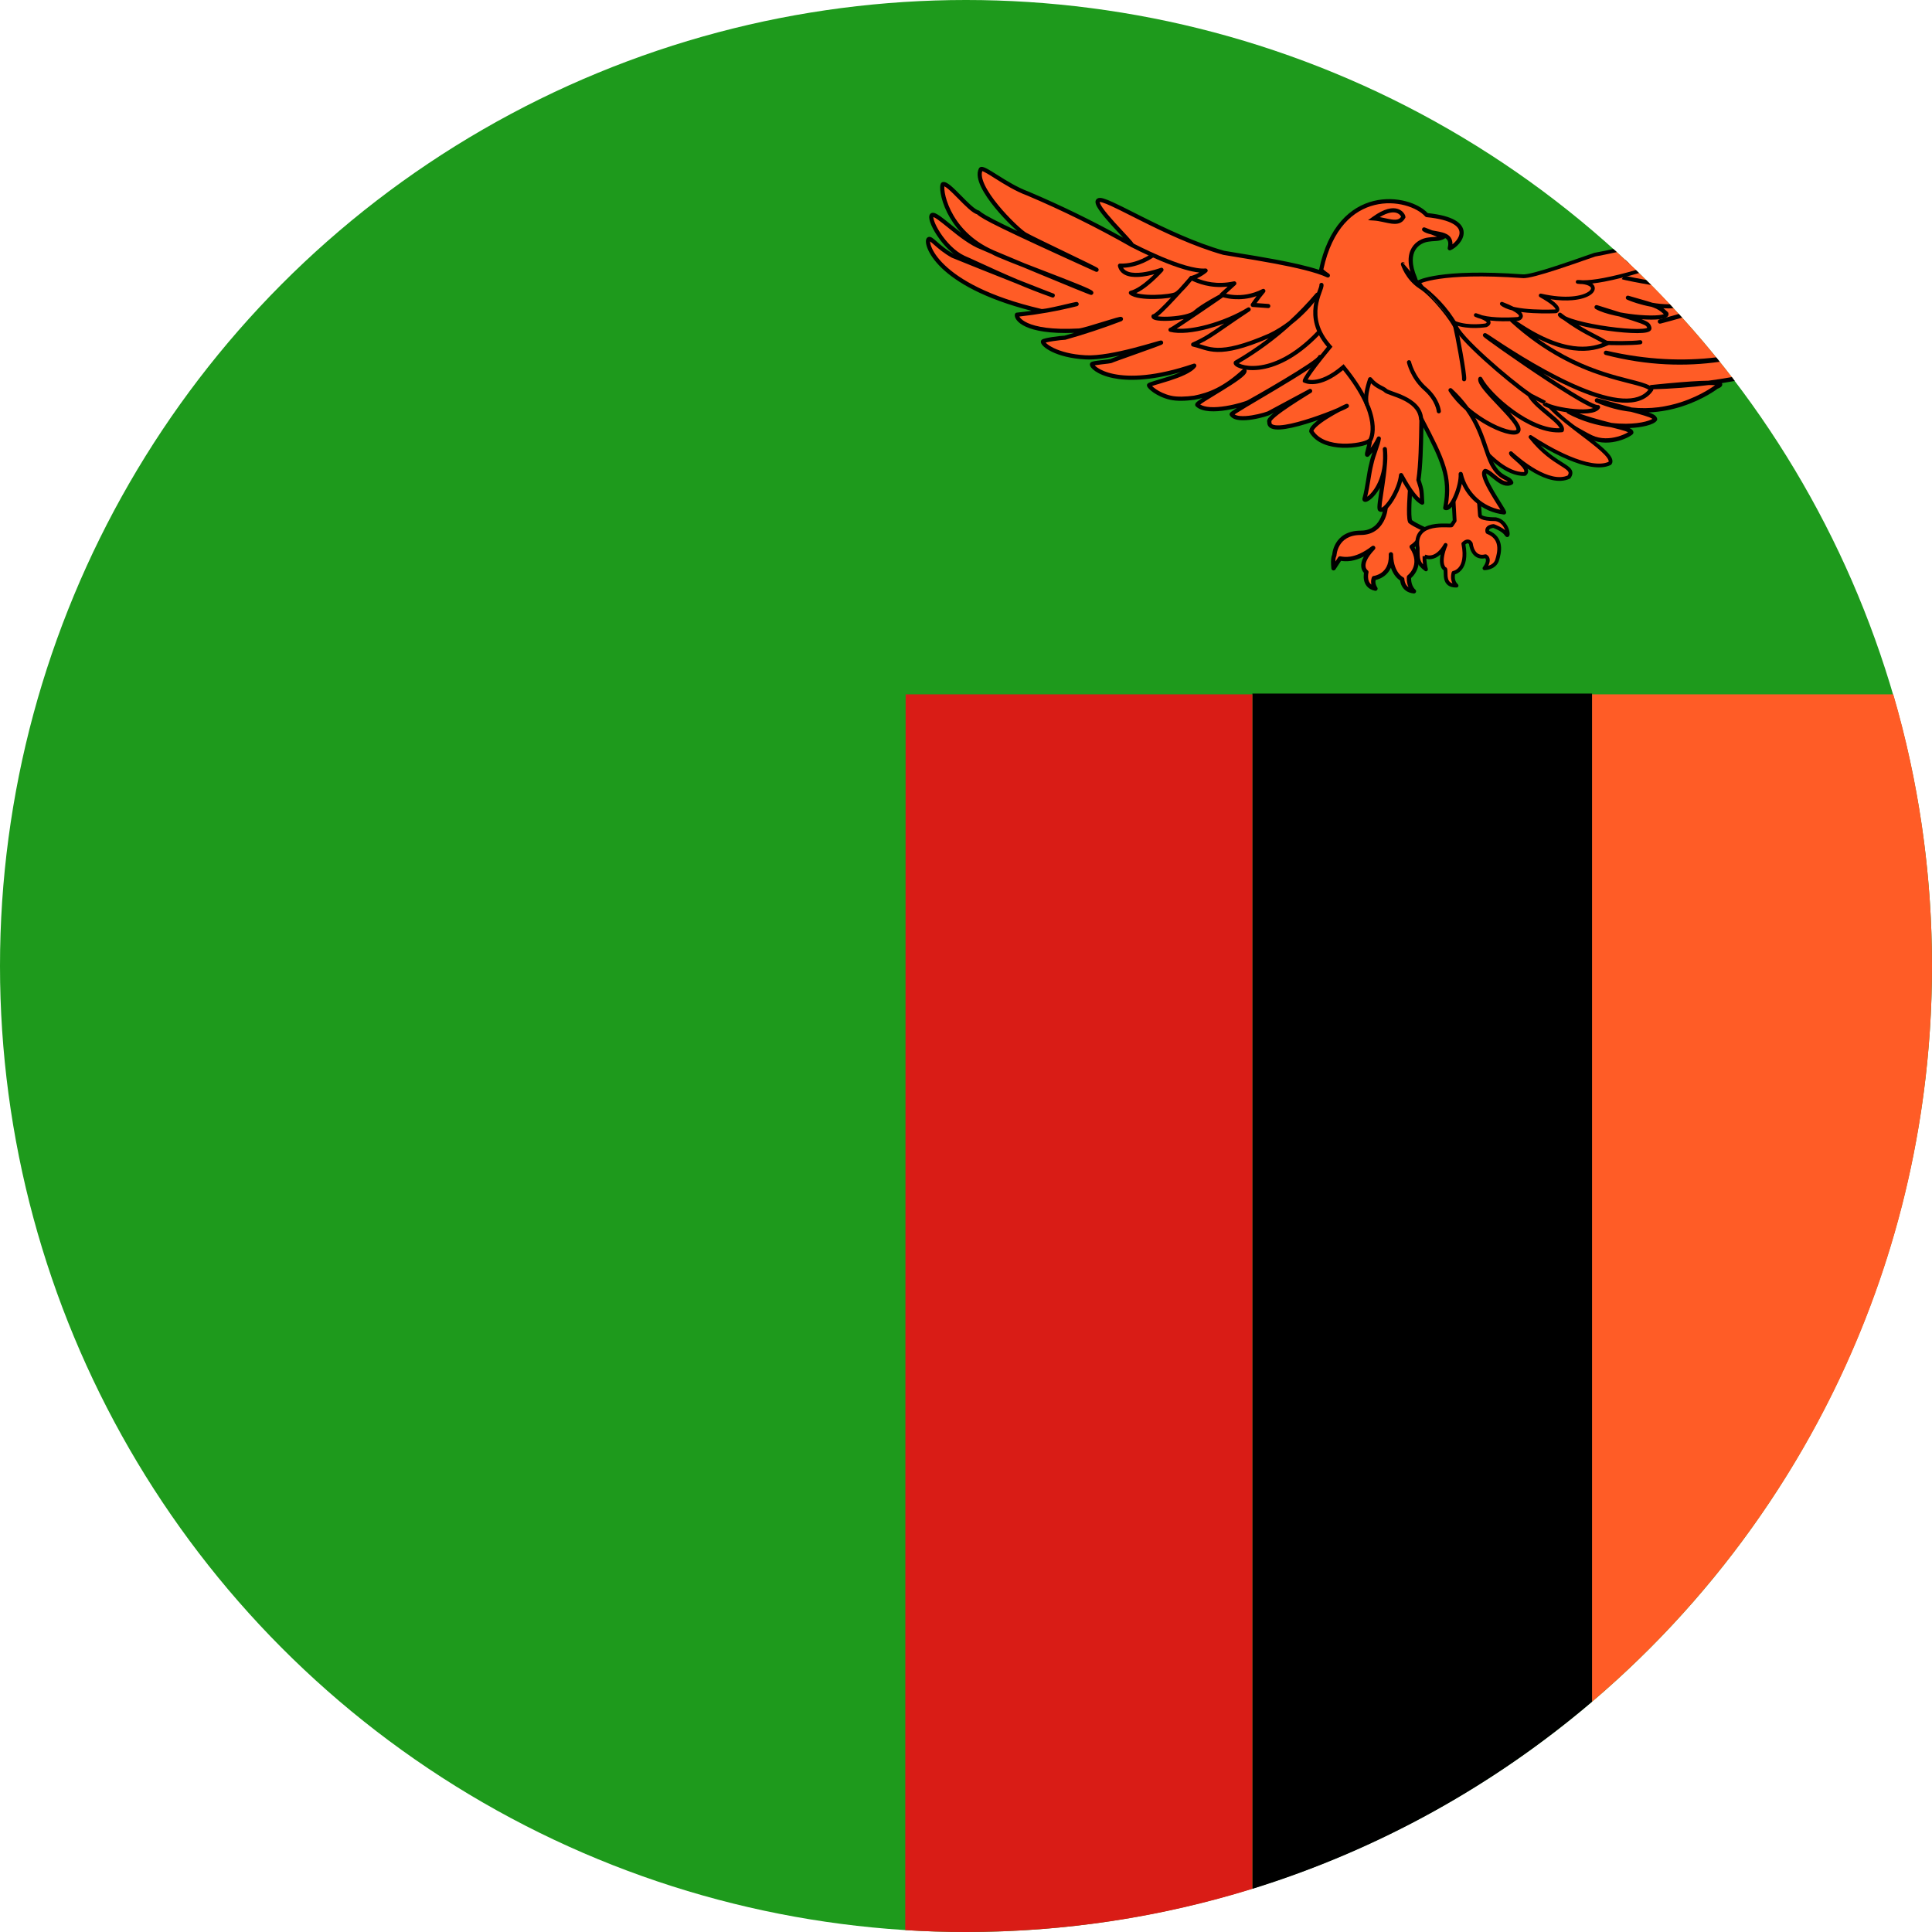 <svg width="120" height="120" viewBox="0 0 120 120" fill="none" xmlns="http://www.w3.org/2000/svg">
<g clip-path="url(#clip0_307_88656)">
<circle cx="60" cy="60" r="60" fill="#1E9A1C"/>
<path d="M98.883 105.698C111.804 94.692 120 78.303 120 60C120 54.141 119.16 48.478 117.594 43.125H98.883V105.698Z" fill="#FF5C26"/>
<path d="M77.789 117.319V43.078H98.883V105.698C92.783 110.893 85.63 114.888 77.789 117.319Z" fill="black"/>
<path d="M56.227 119.883L56.25 43.125H77.789V117.319C72.168 119.062 66.194 120 60 120C58.733 120 57.474 119.961 56.227 119.883Z" fill="#D91C16"/>
<path d="M101.064 16.252C102.21 17.329 103.314 18.45 104.374 19.613C103.963 19.732 103.539 19.851 103.103 19.969C103.536 19.856 103.961 19.739 104.378 19.618C105.177 20.495 105.951 21.397 106.697 22.321C104.641 22.579 102.321 22.508 99.751 21.914C102.336 22.586 104.671 22.632 106.718 22.347C107.036 22.741 107.349 23.139 107.657 23.54C107.17 23.631 106.656 23.711 106.115 23.78C105.509 23.786 104.43 23.855 102.563 24.047C103.863 24.011 105.044 23.918 106.115 23.78C107.36 23.769 106.618 24.023 106.618 24.023C106.618 24.023 104.374 25.781 101.323 25.444C101.103 25.384 100.849 25.316 100.557 25.237C100.171 25.133 99.719 25.012 99.189 24.867C99.929 25.191 100.646 25.369 101.323 25.444C102.558 25.78 102.748 25.857 102.798 26.039C102.662 26.281 101.532 26.581 100.062 26.4C99.355 26.222 98.418 25.979 97.431 25.57C98.338 26.053 99.252 26.3 100.062 26.4C100.106 26.411 100.149 26.421 100.191 26.432C100.872 26.602 101.31 26.711 101.321 26.859C101.298 26.953 100.009 27.703 98.837 27.164C97.689 26.648 87.048 20.109 87.048 20.109L101.064 16.252Z" fill="#FF5C26"/>
<path d="M82.876 34.5C82.876 34.5 82.923 33.094 84.517 33.094C85.818 33.094 86.041 31.797 86.054 31.576L87.165 28.219L87.587 30.398C87.587 30.398 87.446 32.086 87.587 32.391C87.892 32.625 88.548 32.906 88.548 32.906C88.548 32.906 88.149 33.68 87.681 33.961C88.454 35.133 87.517 35.836 87.517 35.836C87.517 35.836 87.446 36.375 87.821 36.727C87.095 36.656 87.095 35.977 87.095 35.977C87.095 35.977 86.449 35.687 86.395 34.521C86.394 34.491 86.393 34.461 86.392 34.43C86.392 34.461 86.393 34.491 86.395 34.521C86.411 35.794 85.337 35.906 85.337 35.906C85.337 35.906 85.196 36.211 85.431 36.562C84.634 36.398 84.868 35.531 84.868 35.531C84.868 35.531 84.235 35.133 85.29 34.031C84.231 34.853 83.53 34.737 83.281 34.696C83.26 34.692 83.242 34.689 83.228 34.687L82.829 35.297C82.759 34.617 82.876 34.5 82.876 34.5Z" fill="#FF5C26"/>
<path d="M86.04 31.617C86.049 31.531 86.056 31.526 86.054 31.576L86.04 31.617Z" fill="#FF5C26"/>
<path d="M107.749 23.66C107.49 23.709 107.224 23.755 106.95 23.798C106.959 23.814 106.966 23.832 106.97 23.853C106.982 23.919 106.951 23.97 106.93 23.996C106.909 24.022 106.882 24.043 106.861 24.057C106.818 24.086 106.766 24.11 106.73 24.125C106.712 24.133 106.696 24.139 106.684 24.143L106.66 24.161C106.633 24.181 106.594 24.209 106.543 24.244C106.441 24.314 106.291 24.412 106.099 24.523C105.714 24.745 105.159 25.021 104.474 25.242C103.873 25.435 103.172 25.585 102.399 25.616C102.541 25.665 102.645 25.708 102.721 25.753C102.776 25.785 102.822 25.821 102.858 25.865C102.895 25.91 102.916 25.957 102.928 26.003C102.938 26.038 102.933 26.074 102.916 26.105C102.868 26.19 102.772 26.254 102.671 26.303C102.564 26.356 102.426 26.405 102.263 26.446C101.983 26.517 101.622 26.57 101.205 26.586C101.241 26.602 101.273 26.619 101.302 26.636C101.365 26.675 101.448 26.742 101.456 26.849C101.457 26.863 101.456 26.878 101.452 26.892C101.445 26.921 101.43 26.942 101.423 26.952C101.414 26.963 101.404 26.974 101.396 26.982C101.379 26.998 101.357 27.015 101.335 27.031C101.289 27.064 101.226 27.102 101.151 27.142C101.001 27.221 100.792 27.31 100.546 27.379C100.057 27.516 99.406 27.574 98.781 27.287C98.485 27.154 97.596 26.643 96.442 25.96C95.282 25.274 93.844 24.409 92.442 23.559C91.04 22.709 89.674 21.875 88.658 21.254C88.15 20.944 87.73 20.686 87.437 20.506L86.978 20.224L87.048 20.109C86.977 20.224 86.977 20.224 86.978 20.224C86.932 20.196 86.907 20.144 86.914 20.09C86.922 20.037 86.96 19.994 87.012 19.979L100.949 16.144C101.026 16.216 101.102 16.288 101.179 16.361L87.384 20.157L87.578 20.276C87.871 20.456 88.291 20.713 88.799 21.024C89.814 21.645 91.18 22.478 92.582 23.328C93.984 24.177 95.421 25.043 96.579 25.728C97.742 26.416 98.614 26.916 98.892 27.041L98.894 27.041C99.44 27.293 100.02 27.246 100.474 27.119C100.7 27.056 100.891 26.974 101.025 26.903C101.064 26.883 101.097 26.863 101.125 26.846C101.082 26.825 101.024 26.802 100.948 26.776C100.758 26.712 100.489 26.645 100.155 26.562L100.038 26.533C99.215 26.43 98.288 26.18 97.368 25.689C97.304 25.656 97.278 25.578 97.309 25.513C97.34 25.448 97.416 25.418 97.483 25.446C98.456 25.848 99.382 26.09 100.087 26.267C100.408 26.306 100.712 26.322 100.993 26.32C101.481 26.317 101.895 26.261 102.196 26.184C102.347 26.146 102.467 26.103 102.552 26.061C102.586 26.045 102.611 26.03 102.63 26.017C102.62 26.008 102.605 25.998 102.585 25.986C102.507 25.94 102.371 25.887 102.123 25.811C101.921 25.748 101.653 25.674 101.298 25.577C100.612 25.5 99.885 25.319 99.135 24.991C99.07 24.963 99.038 24.889 99.061 24.822C99.085 24.756 99.156 24.718 99.224 24.737C99.752 24.881 100.203 25.002 100.588 25.105C100.877 25.183 101.129 25.251 101.348 25.311C102.509 25.438 103.55 25.255 104.392 24.985C105.054 24.771 105.592 24.503 105.963 24.289C106.149 24.182 106.293 24.088 106.39 24.021C106.439 23.988 106.475 23.962 106.5 23.944L106.525 23.925C106.428 23.918 106.297 23.914 106.125 23.916C105.05 24.053 103.868 24.146 102.567 24.182C102.495 24.184 102.434 24.128 102.429 24.056C102.424 23.983 102.478 23.92 102.55 23.913C103.975 23.766 104.943 23.691 105.594 23.661C105.792 23.652 105.961 23.647 106.107 23.646C106.617 23.58 107.103 23.504 107.565 23.42C107.626 23.5 107.688 23.58 107.749 23.66Z" fill="black"/>
<path d="M106.817 22.47C104.736 22.769 102.355 22.73 99.717 22.045C99.646 22.026 99.603 21.954 99.62 21.882C99.638 21.81 99.71 21.766 99.782 21.782C102.301 22.365 104.577 22.441 106.597 22.197C106.671 22.288 106.744 22.379 106.817 22.47Z" fill="black"/>
<path d="M104.479 19.729C104.411 19.653 104.342 19.577 104.272 19.502C103.882 19.614 103.481 19.727 103.068 19.838C102.996 19.858 102.953 19.932 102.972 20.003C102.991 20.075 103.065 20.118 103.137 20.099C103.593 19.98 104.041 19.857 104.479 19.729Z" fill="black"/>
<path fill-rule="evenodd" clip-rule="evenodd" d="M87.298 28.193C87.286 28.133 87.235 28.088 87.174 28.084C87.113 28.08 87.056 28.118 87.037 28.176L85.952 31.454C85.941 31.467 85.934 31.478 85.932 31.483C85.921 31.503 85.917 31.524 85.916 31.529C85.912 31.547 85.909 31.573 85.906 31.604C85.904 31.62 85.906 31.636 85.91 31.651C85.893 31.76 85.853 31.937 85.77 32.126C85.596 32.523 85.242 32.959 84.517 32.959C83.671 32.959 83.218 33.337 82.983 33.727C82.868 33.919 82.808 34.109 82.777 34.251C82.761 34.322 82.752 34.382 82.747 34.424C82.746 34.437 82.745 34.448 82.744 34.457C82.741 34.462 82.739 34.467 82.736 34.473C82.721 34.507 82.705 34.554 82.694 34.62C82.67 34.751 82.659 34.964 82.695 35.311C82.701 35.368 82.742 35.415 82.797 35.428C82.853 35.441 82.911 35.419 82.942 35.371L83.293 34.835C83.415 34.854 83.632 34.882 83.92 34.836C84.144 34.8 84.409 34.721 84.712 34.565C84.569 34.824 84.531 35.037 84.55 35.209C84.566 35.357 84.624 35.464 84.68 35.535C84.694 35.553 84.707 35.568 84.72 35.581C84.717 35.602 84.713 35.627 84.71 35.654C84.7 35.746 84.694 35.873 84.718 36.008C84.741 36.144 84.794 36.292 84.905 36.42C85.016 36.55 85.179 36.648 85.404 36.695C85.457 36.706 85.512 36.683 85.543 36.638C85.573 36.593 85.574 36.533 85.543 36.488C85.444 36.339 85.426 36.205 85.431 36.109C85.433 36.076 85.437 36.048 85.442 36.025C85.472 36.018 85.51 36.009 85.552 35.996C85.666 35.96 85.819 35.897 85.971 35.787C86.132 35.669 86.286 35.5 86.392 35.263C86.462 35.467 86.552 35.627 86.644 35.75C86.739 35.877 86.834 35.963 86.907 36.018C86.929 36.034 86.949 36.047 86.966 36.058C86.968 36.073 86.97 36.089 86.973 36.107C86.986 36.181 87.012 36.282 87.065 36.386C87.175 36.601 87.394 36.821 87.808 36.861C87.866 36.867 87.921 36.835 87.945 36.782C87.968 36.73 87.956 36.668 87.914 36.628C87.755 36.48 87.688 36.289 87.662 36.128C87.649 36.048 87.646 35.977 87.647 35.927C87.647 35.918 87.647 35.91 87.647 35.903C87.674 35.878 87.711 35.843 87.752 35.798C87.835 35.706 87.937 35.569 88.013 35.391C88.159 35.049 88.2 34.573 87.864 33.999C88.078 33.837 88.265 33.602 88.401 33.405C88.483 33.287 88.549 33.178 88.595 33.099C88.618 33.06 88.636 33.027 88.649 33.005L88.663 32.978L88.667 32.971L88.668 32.969C88.685 32.936 88.688 32.896 88.675 32.861C88.662 32.825 88.636 32.797 88.601 32.782L88.594 32.779L88.574 32.77C88.555 32.762 88.529 32.751 88.496 32.736C88.431 32.706 88.341 32.664 88.242 32.615C88.054 32.523 87.842 32.409 87.7 32.306C87.694 32.283 87.687 32.248 87.681 32.2C87.672 32.131 87.666 32.045 87.663 31.946C87.656 31.75 87.661 31.514 87.669 31.285C87.678 31.057 87.691 30.838 87.702 30.676C87.707 30.595 87.713 30.528 87.716 30.482L87.72 30.428L87.721 30.414L87.722 30.41C87.723 30.398 87.722 30.385 87.72 30.373L87.298 28.193ZM86.18 31.669C86.183 31.644 86.186 31.622 86.187 31.603L87.131 28.752L87.451 30.406L87.447 30.461C87.443 30.508 87.438 30.576 87.433 30.658C87.422 30.822 87.408 31.043 87.4 31.275C87.391 31.506 87.386 31.75 87.393 31.955C87.396 32.058 87.403 32.154 87.413 32.235C87.423 32.312 87.438 32.389 87.465 32.447C87.474 32.467 87.487 32.484 87.505 32.498C87.669 32.624 87.92 32.758 88.122 32.857C88.212 32.902 88.294 32.94 88.358 32.969C88.315 33.044 88.254 33.144 88.179 33.251C88.023 33.477 87.82 33.72 87.611 33.845C87.58 33.864 87.557 33.895 87.549 33.931C87.541 33.967 87.548 34.005 87.568 34.035C87.93 34.584 87.885 35.004 87.765 35.285C87.703 35.429 87.62 35.541 87.551 35.617C87.517 35.655 87.487 35.684 87.466 35.703C87.455 35.712 87.447 35.719 87.442 35.723L87.436 35.727L87.436 35.728C87.407 35.75 87.388 35.783 87.383 35.819L87.383 35.822L87.382 35.828C87.381 35.833 87.381 35.84 87.38 35.849C87.379 35.867 87.377 35.893 87.377 35.924C87.376 35.986 87.379 36.072 87.395 36.171C87.41 36.263 87.437 36.366 87.482 36.472C87.397 36.411 87.343 36.336 87.306 36.264C87.268 36.19 87.249 36.116 87.239 36.061C87.234 36.033 87.232 36.011 87.231 35.996C87.23 35.988 87.23 35.983 87.23 35.979L87.23 35.976C87.23 35.924 87.199 35.876 87.151 35.854L87.148 35.852C87.146 35.851 87.14 35.848 87.133 35.844C87.119 35.836 87.097 35.822 87.069 35.801C87.014 35.76 86.938 35.693 86.86 35.588C86.714 35.392 86.555 35.059 86.53 34.517C86.529 34.486 86.528 34.455 86.527 34.423C86.523 34.349 86.461 34.292 86.387 34.295C86.313 34.297 86.255 34.358 86.257 34.432C86.257 34.464 86.258 34.495 86.26 34.525C86.267 35.102 86.035 35.405 85.811 35.569C85.69 35.657 85.566 35.709 85.472 35.738C85.425 35.752 85.386 35.761 85.36 35.766C85.347 35.769 85.337 35.77 85.33 35.771L85.328 35.771L85.324 35.772L85.323 35.772C85.276 35.777 85.234 35.807 85.215 35.85L85.337 35.906C85.215 35.85 85.215 35.85 85.215 35.85L85.214 35.851L85.213 35.853L85.211 35.858C85.21 35.861 85.207 35.866 85.205 35.873C85.201 35.885 85.195 35.902 85.189 35.923C85.177 35.965 85.165 36.024 85.161 36.096C85.158 36.159 85.162 36.231 85.178 36.31C85.152 36.289 85.129 36.267 85.109 36.244C85.039 36.163 85.001 36.064 84.984 35.962C84.966 35.86 84.97 35.76 84.978 35.684C84.983 35.647 84.988 35.616 84.992 35.596C84.994 35.585 84.996 35.577 84.997 35.572L84.999 35.567C85.014 35.511 84.991 35.45 84.942 35.418L84.941 35.417C84.939 35.416 84.936 35.413 84.931 35.409C84.921 35.401 84.907 35.388 84.892 35.368C84.862 35.33 84.828 35.269 84.818 35.179C84.798 35.001 84.872 34.664 85.388 34.125C85.437 34.074 85.438 33.993 85.391 33.941C85.343 33.888 85.263 33.881 85.207 33.925C84.649 34.358 84.201 34.517 83.877 34.569C83.606 34.612 83.42 34.582 83.304 34.563C83.282 34.559 83.262 34.556 83.245 34.553C83.193 34.547 83.143 34.571 83.115 34.614L82.942 34.878C82.944 34.782 82.951 34.715 82.959 34.667C82.968 34.619 82.978 34.594 82.982 34.585L82.983 34.583C83 34.56 83.01 34.533 83.011 34.505L83.011 34.503L83.012 34.494C83.012 34.485 83.013 34.472 83.016 34.455C83.019 34.42 83.027 34.37 83.04 34.31C83.067 34.188 83.119 34.026 83.215 33.866C83.402 33.554 83.769 33.229 84.517 33.229C85.385 33.229 85.817 32.692 86.017 32.234C86.117 32.006 86.162 31.795 86.18 31.669ZM87.517 35.836L87.383 35.819C87.383 35.819 87.383 35.819 87.517 35.836ZM82.876 34.5C82.972 34.596 82.972 34.595 82.972 34.595L82.876 34.5Z" fill="black"/>
<path fill-rule="evenodd" clip-rule="evenodd" d="M92.391 28.195C92.438 28.219 93.586 29.508 94.711 29.438C95.133 29.086 93.844 28.336 93.844 28.148C94.312 28.57 96.211 30.211 97.453 29.625C97.922 28.922 96.562 29.039 95.062 27.141C96.117 27.844 98.742 29.367 99.984 28.781C100.477 28.219 97.242 26.461 96.141 25.102L93.328 23.672L89.531 26.789L92.414 28.195H92.391Z" fill="#FF5C26"/>
<path fill-rule="evenodd" clip-rule="evenodd" d="M93.254 23.581C93.29 23.552 93.34 23.546 93.381 23.567L96.194 24.997C96.208 25.005 96.221 25.015 96.232 25.028C96.499 25.358 96.9 25.716 97.349 26.08C97.667 26.338 98.006 26.595 98.335 26.845C98.469 26.947 98.602 27.048 98.732 27.147C99.173 27.486 99.573 27.807 99.831 28.08C99.96 28.215 100.062 28.348 100.114 28.472C100.168 28.601 100.174 28.743 100.073 28.858C100.062 28.871 100.049 28.88 100.034 28.887C99.693 29.048 99.268 29.06 98.821 28.987C98.371 28.913 97.884 28.752 97.408 28.552C96.791 28.294 96.186 27.968 95.691 27.674C96.215 28.2 96.692 28.501 97.042 28.721L97.059 28.732C97.175 28.805 97.28 28.872 97.367 28.936C97.454 28.999 97.53 29.065 97.583 29.139C97.639 29.215 97.67 29.302 97.663 29.402C97.657 29.498 97.615 29.593 97.551 29.69C97.539 29.708 97.522 29.722 97.503 29.731C97.162 29.892 96.782 29.897 96.406 29.815C96.031 29.734 95.651 29.565 95.301 29.367C95.155 29.284 95.013 29.196 94.879 29.107C94.903 29.167 94.918 29.233 94.912 29.3C94.903 29.388 94.86 29.466 94.786 29.527C94.767 29.544 94.743 29.553 94.718 29.555C94.113 29.592 93.516 29.266 93.077 28.946C92.856 28.784 92.669 28.62 92.535 28.495C92.468 28.432 92.414 28.379 92.376 28.342L92.373 28.34C92.355 28.322 92.341 28.308 92.331 28.299C92.327 28.295 92.325 28.293 92.323 28.291C92.314 28.285 92.307 28.278 92.301 28.27L89.48 26.894C89.444 26.877 89.419 26.842 89.415 26.803C89.41 26.763 89.426 26.724 89.457 26.698L93.254 23.581ZM92.526 28.161C92.529 28.165 92.533 28.168 92.536 28.171L92.54 28.175C92.578 28.212 92.63 28.263 92.695 28.323C92.824 28.445 93.004 28.602 93.216 28.757C93.632 29.061 94.154 29.337 94.66 29.323C94.672 29.306 94.677 29.292 94.678 29.278C94.68 29.253 94.674 29.217 94.649 29.167C94.597 29.064 94.489 28.943 94.355 28.817C94.269 28.736 94.181 28.659 94.097 28.586C94.049 28.545 94.004 28.506 93.96 28.467C93.903 28.415 93.85 28.365 93.81 28.321C93.791 28.298 93.772 28.274 93.757 28.249C93.744 28.227 93.727 28.191 93.727 28.148C93.727 28.102 93.754 28.06 93.796 28.041C93.838 28.023 93.888 28.03 93.922 28.061C94.155 28.271 94.739 28.779 95.416 29.163C95.755 29.354 96.112 29.512 96.456 29.586C96.788 29.658 97.1 29.652 97.373 29.533C97.412 29.468 97.427 29.421 97.43 29.386C97.432 29.35 97.423 29.317 97.393 29.276C97.362 29.232 97.309 29.183 97.229 29.125C97.15 29.067 97.052 29.005 96.933 28.93L96.916 28.919C96.444 28.621 95.724 28.167 94.971 27.213C94.935 27.168 94.937 27.104 94.976 27.061C95.015 27.019 95.079 27.011 95.127 27.043C95.651 27.392 96.564 27.945 97.498 28.336C97.966 28.532 98.434 28.686 98.859 28.755C99.272 28.823 99.632 28.808 99.908 28.687C99.921 28.663 99.924 28.626 99.897 28.562C99.862 28.478 99.784 28.37 99.661 28.241C99.417 27.983 99.032 27.674 98.589 27.333C98.462 27.235 98.33 27.136 98.196 27.034C97.866 26.783 97.523 26.522 97.201 26.262C96.758 25.903 96.349 25.539 96.066 25.195L93.343 23.811L89.747 26.764L92.465 28.09C92.496 28.105 92.517 28.131 92.526 28.161ZM92.321 28.29C92.321 28.29 92.321 28.29 92.321 28.29C92.32 28.288 92.319 28.288 92.319 28.288M93.957 28.127C93.957 28.127 93.957 28.127 93.958 28.128C93.957 28.127 93.957 28.127 93.957 28.127Z" fill="black"/>
<path fill-rule="evenodd" clip-rule="evenodd" d="M100.316 15.563C99.794 15.675 99.352 15.763 99.047 15.82C98.906 15.868 98.723 15.932 98.511 16.006C97.274 16.439 95.051 17.216 94.57 17.156C89.391 16.781 88.102 17.531 88.102 17.531V17.555C88.119 17.555 88.209 17.685 88.35 17.887C88.786 18.515 89.701 19.832 90.375 20.063C91.242 20.391 92.297 20.203 92.297 20.203C92.297 20.203 92.818 20.017 92.019 19.695C92.93 19.93 94.312 19.805 94.312 19.805C94.312 19.805 94.838 19.624 93.964 19.167C95.006 19.422 96.633 19.336 96.633 19.336C96.633 19.336 97.195 19.195 95.695 18.352C98.649 19.035 99.758 17.707 98.3 17.527C99.13 17.534 100.433 17.237 101.706 16.866C101.25 16.424 100.786 15.99 100.316 15.563ZM97.992 17.508C98.105 17.509 98.207 17.516 98.3 17.527C98.188 17.527 98.085 17.52 97.992 17.508ZM93.281 18.867C93.571 18.978 93.794 19.078 93.964 19.167C93.677 19.096 93.433 18.999 93.281 18.867ZM91.664 19.57C91.805 19.614 91.922 19.655 92.019 19.695C91.89 19.661 91.769 19.62 91.664 19.57Z" fill="#FF5C26"/>
<path fill-rule="evenodd" clip-rule="evenodd" d="M100.209 15.466C99.724 15.57 99.313 15.651 99.025 15.705C99.02 15.706 99.014 15.708 99.009 15.71C98.867 15.758 98.683 15.822 98.471 15.896C97.958 16.076 97.279 16.313 96.623 16.526C96.159 16.677 95.71 16.815 95.343 16.91C95.159 16.958 94.997 16.994 94.865 17.017C94.73 17.04 94.637 17.047 94.585 17.04L94.579 17.04C91.983 16.852 90.357 16.945 89.377 17.087C88.886 17.158 88.557 17.242 88.348 17.308C88.244 17.342 88.169 17.371 88.12 17.392C88.096 17.403 88.077 17.412 88.064 17.418L88.05 17.426L88.045 17.429L88.044 17.43L88.043 17.43C88.007 17.451 87.984 17.49 87.984 17.531V17.555C87.984 17.596 88.005 17.632 88.037 17.653L88.039 17.655C88.05 17.668 88.066 17.689 88.088 17.719C88.129 17.776 88.185 17.856 88.254 17.955L88.265 17.971C88.412 18.182 88.612 18.469 88.837 18.765C89.063 19.062 89.316 19.37 89.571 19.625C89.822 19.876 90.086 20.087 90.335 20.173C90.788 20.344 91.284 20.379 91.663 20.373C91.853 20.37 92.016 20.357 92.131 20.344C92.189 20.337 92.235 20.331 92.267 20.327C92.283 20.324 92.295 20.322 92.304 20.321L92.314 20.319L92.316 20.319L92.317 20.319C92.324 20.317 92.33 20.316 92.337 20.314L92.338 20.313L92.34 20.312L92.348 20.309C92.354 20.307 92.362 20.303 92.372 20.299C92.391 20.29 92.418 20.276 92.445 20.257C92.493 20.225 92.578 20.154 92.581 20.039C92.582 19.992 92.57 19.949 92.546 19.908C92.803 19.938 93.065 19.95 93.303 19.954C93.584 19.959 93.839 19.951 94.023 19.941C94.115 19.937 94.19 19.932 94.242 19.928C94.268 19.926 94.288 19.924 94.302 19.923L94.317 19.922L94.322 19.922L94.323 19.922C94.332 19.921 94.343 19.918 94.351 19.915L94.353 19.915L94.356 19.914L94.365 19.91C94.372 19.907 94.382 19.903 94.393 19.898C94.415 19.887 94.446 19.869 94.476 19.845C94.536 19.795 94.611 19.7 94.579 19.564C94.564 19.502 94.529 19.441 94.473 19.379C94.718 19.413 94.971 19.434 95.214 19.447C95.593 19.468 95.949 19.469 96.21 19.466C96.34 19.464 96.447 19.461 96.522 19.458C96.559 19.457 96.588 19.455 96.608 19.454L96.631 19.453L96.637 19.453L96.639 19.453C96.647 19.453 96.655 19.451 96.662 19.45L96.663 19.449L96.667 19.448L96.675 19.446C96.682 19.443 96.691 19.44 96.701 19.436C96.721 19.427 96.749 19.412 96.776 19.388C96.803 19.363 96.831 19.328 96.844 19.279C96.858 19.23 96.856 19.177 96.838 19.123C96.804 19.021 96.712 18.907 96.55 18.771C96.483 18.716 96.402 18.655 96.304 18.588C96.825 18.666 97.278 18.678 97.656 18.646C98.178 18.602 98.568 18.473 98.801 18.306C98.918 18.224 99.005 18.124 99.04 18.011C99.077 17.891 99.049 17.772 98.964 17.675C98.944 17.652 98.921 17.63 98.895 17.61C99.13 17.584 99.383 17.544 99.646 17.495C100.31 17.37 101.055 17.179 101.787 16.964C101.792 16.962 101.798 16.961 101.803 16.959C101.739 16.897 101.674 16.834 101.609 16.772C100.918 16.972 100.223 17.148 99.603 17.265C99.103 17.359 98.658 17.412 98.307 17.41C98.212 17.399 98.107 17.392 97.994 17.391C97.932 17.39 97.88 17.438 97.875 17.5C97.871 17.561 97.915 17.616 97.977 17.624C98.073 17.637 98.178 17.643 98.292 17.645C98.385 17.656 98.466 17.673 98.534 17.693C98.67 17.733 98.748 17.784 98.787 17.829C98.822 17.869 98.827 17.904 98.816 17.942C98.802 17.988 98.759 18.049 98.665 18.116C98.48 18.248 98.136 18.371 97.636 18.413C97.139 18.455 96.497 18.417 95.722 18.238C95.665 18.224 95.607 18.255 95.586 18.309C95.565 18.364 95.587 18.425 95.638 18.454C96.01 18.663 96.249 18.826 96.4 18.951C96.553 19.079 96.603 19.159 96.615 19.197C96.618 19.206 96.619 19.211 96.619 19.214C96.617 19.216 96.613 19.218 96.609 19.22L96.598 19.22C96.578 19.221 96.55 19.223 96.513 19.224C96.44 19.226 96.335 19.23 96.206 19.231C95.949 19.235 95.599 19.233 95.227 19.213C94.855 19.193 94.465 19.154 94.126 19.083C94.085 19.074 94.045 19.065 94.006 19.056C93.832 18.966 93.608 18.867 93.323 18.758C93.27 18.738 93.21 18.758 93.181 18.807C93.151 18.856 93.162 18.919 93.204 18.956C93.374 19.103 93.633 19.205 93.922 19.277C94.004 19.32 94.073 19.361 94.129 19.398C94.304 19.514 94.344 19.589 94.351 19.618C94.354 19.631 94.353 19.643 94.328 19.663C94.315 19.673 94.301 19.681 94.29 19.687L94.285 19.69L94.282 19.69C94.269 19.691 94.25 19.692 94.225 19.694C94.175 19.698 94.102 19.703 94.011 19.707C93.831 19.716 93.582 19.724 93.306 19.72C92.891 19.713 92.429 19.679 92.057 19.583C91.956 19.543 91.838 19.501 91.699 19.459C91.64 19.44 91.577 19.471 91.555 19.528C91.533 19.585 91.558 19.65 91.614 19.676C91.724 19.728 91.849 19.771 91.982 19.806C92.1 19.854 92.184 19.897 92.243 19.936C92.328 19.991 92.343 20.024 92.346 20.033C92.344 20.036 92.338 20.047 92.313 20.064C92.299 20.073 92.285 20.081 92.273 20.086L92.265 20.09L92.233 20.095C92.204 20.099 92.16 20.105 92.106 20.111C91.996 20.123 91.841 20.136 91.659 20.139C91.294 20.145 90.83 20.11 90.416 19.953L90.413 19.952C90.217 19.885 89.984 19.706 89.737 19.459C89.493 19.215 89.247 18.916 89.024 18.623C88.802 18.331 88.604 18.048 88.457 17.837L88.445 17.82C88.378 17.722 88.321 17.64 88.278 17.581C88.315 17.567 88.362 17.55 88.42 17.532C88.614 17.47 88.931 17.389 89.41 17.319C90.369 17.18 91.977 17.086 94.559 17.273C94.647 17.283 94.769 17.271 94.905 17.248C95.046 17.224 95.214 17.185 95.401 17.137C95.776 17.04 96.23 16.9 96.695 16.749C97.354 16.535 98.039 16.296 98.552 16.116C98.759 16.044 98.939 15.981 99.077 15.934C99.398 15.874 99.868 15.78 100.422 15.66C100.351 15.595 100.28 15.53 100.209 15.466ZM94.351 19.915C94.351 19.915 94.351 19.916 94.312 19.805L94.351 19.915ZM96.639 19.453C96.639 19.453 96.639 19.453 96.633 19.336C96.661 19.45 96.662 19.45 96.662 19.45L96.633 19.336M92.297 20.203C92.317 20.319 92.317 20.319 92.317 20.319L92.297 20.203ZM92.337 20.314C92.337 20.314 92.336 20.314 92.297 20.203L92.337 20.314Z" fill="black"/>
<path fill-rule="evenodd" clip-rule="evenodd" d="M90.164 28.922L90.352 32.344L90.164 32.625C90.094 32.719 87.75 32.25 88.055 34.031C88.055 34.781 88.055 34.969 88.57 35.367C88.453 34.898 88.477 34.547 88.477 34.547C88.477 34.547 89.156 34.945 89.789 33.844C89.344 34.922 89.648 35.32 89.766 35.344C89.859 35.531 89.578 36.398 90.469 36.375C90.117 36.047 90.281 35.578 90.281 35.578C90.281 35.578 91.219 35.438 90.891 33.773C91.219 33.445 91.359 33.773 91.359 33.773C91.359 33.773 91.453 34.758 92.273 34.547C92.625 34.758 92.203 35.297 92.203 35.297C92.203 35.297 92.789 35.297 92.977 34.828C93.141 34.312 93.352 33.422 92.391 33.047C92.273 32.695 92.766 32.672 92.766 32.672C92.766 32.672 93.375 32.883 93.562 33.188C93.75 33.492 93.68 32.391 92.906 32.25C91.969 32.25 91.922 32.039 91.922 32.016L91.688 28.805L90.164 28.922Z" fill="#FF5C26"/>
<path fill-rule="evenodd" clip-rule="evenodd" d="M91.764 28.716C91.787 28.736 91.802 28.765 91.804 28.796L92.037 31.991C92.045 31.999 92.065 32.015 92.109 32.034C92.216 32.08 92.443 32.133 92.906 32.133C92.913 32.133 92.92 32.133 92.927 32.135C93.372 32.216 93.607 32.572 93.705 32.846C93.753 32.982 93.775 33.115 93.764 33.204C93.761 33.226 93.755 33.255 93.741 33.282C93.726 33.309 93.692 33.352 93.63 33.357C93.575 33.362 93.535 33.333 93.516 33.316C93.495 33.297 93.477 33.273 93.463 33.249C93.387 33.126 93.215 33.01 93.04 32.919C92.956 32.876 92.877 32.842 92.819 32.818C92.791 32.806 92.767 32.797 92.751 32.791C92.751 32.791 92.75 32.791 92.75 32.791C92.74 32.792 92.726 32.794 92.71 32.797C92.672 32.803 92.625 32.815 92.583 32.834C92.54 32.854 92.514 32.876 92.501 32.898C92.494 32.911 92.487 32.93 92.49 32.961C92.718 33.059 92.885 33.188 93.003 33.339C93.13 33.502 93.196 33.685 93.221 33.868C93.272 34.231 93.171 34.605 93.088 34.864C93.087 34.866 93.086 34.869 93.085 34.872C92.974 35.149 92.746 35.284 92.558 35.349C92.463 35.382 92.376 35.398 92.312 35.406C92.28 35.41 92.254 35.412 92.235 35.413C92.226 35.413 92.218 35.414 92.213 35.414L92.206 35.414L92.204 35.414L92.204 35.414L92.203 35.414C92.203 35.414 92.203 35.414 92.203 35.297L92.203 35.414C92.158 35.414 92.117 35.389 92.098 35.348C92.078 35.308 92.083 35.26 92.111 35.225C92.111 35.225 92.111 35.225 92.111 35.225M92.111 35.225L92.111 35.224L92.114 35.22C92.117 35.217 92.12 35.212 92.125 35.205C92.135 35.191 92.149 35.171 92.164 35.147C92.196 35.097 92.234 35.03 92.261 34.959C92.288 34.887 92.301 34.821 92.294 34.767C92.29 34.732 92.277 34.701 92.248 34.673C92.044 34.715 91.872 34.691 91.732 34.62C91.581 34.544 91.477 34.42 91.407 34.297C91.337 34.175 91.296 34.047 91.273 33.952C91.261 33.904 91.254 33.863 91.249 33.834C91.248 33.824 91.246 33.816 91.246 33.809C91.243 33.805 91.24 33.8 91.237 33.795C91.225 33.778 91.209 33.763 91.192 33.754C91.179 33.746 91.161 33.741 91.132 33.748C91.106 33.755 91.068 33.773 91.018 33.815C91.166 34.629 91.017 35.101 90.801 35.373C90.691 35.511 90.569 35.591 90.473 35.636C90.436 35.653 90.404 35.666 90.377 35.674C90.377 35.676 90.376 35.678 90.376 35.68C90.367 35.722 90.359 35.783 90.36 35.851C90.363 35.988 90.403 36.153 90.549 36.289C90.583 36.322 90.595 36.372 90.578 36.416C90.561 36.461 90.519 36.491 90.472 36.492C90.231 36.498 90.051 36.445 89.923 36.341C89.795 36.238 89.734 36.098 89.704 35.964C89.674 35.831 89.673 35.694 89.672 35.588L89.672 35.582C89.672 35.53 89.672 35.487 89.669 35.451C89.669 35.442 89.668 35.434 89.667 35.427C89.625 35.4 89.589 35.36 89.559 35.316C89.51 35.242 89.47 35.139 89.45 35.006C89.428 34.858 89.432 34.669 89.48 34.435C89.281 34.616 89.086 34.698 88.913 34.724C88.786 34.744 88.677 34.732 88.593 34.713C88.594 34.732 88.595 34.752 88.596 34.774C88.605 34.915 88.627 35.113 88.684 35.339C88.696 35.387 88.676 35.438 88.634 35.465C88.593 35.493 88.538 35.49 88.499 35.46C88.235 35.256 88.084 35.092 88.008 34.869C87.937 34.66 87.937 34.408 87.937 34.053L87.937 34.041C87.86 33.576 87.952 33.236 88.157 32.997C88.359 32.761 88.655 32.642 88.945 32.581C89.236 32.519 89.536 32.514 89.763 32.517C89.823 32.517 89.874 32.519 89.92 32.52C89.965 32.521 90.005 32.522 90.041 32.522C90.062 32.522 90.079 32.522 90.092 32.522L90.232 32.311L90.047 28.928C90.043 28.865 90.091 28.81 90.155 28.805L91.678 28.688C91.71 28.686 91.74 28.695 91.764 28.716M88.477 34.547C88.36 34.539 88.36 34.539 88.359 34.539L88.359 34.54L88.359 34.541L88.359 34.545C88.359 34.548 88.359 34.553 88.359 34.558C88.358 34.57 88.358 34.587 88.358 34.608C88.357 34.651 88.358 34.712 88.362 34.788C88.367 34.863 88.375 34.952 88.389 35.051C88.308 34.963 88.26 34.883 88.23 34.794C88.173 34.626 88.172 34.414 88.172 34.031C88.172 34.025 88.171 34.018 88.17 34.011C88.098 33.591 88.185 33.325 88.335 33.149C88.489 32.969 88.726 32.866 88.993 32.81C89.258 32.754 89.538 32.748 89.76 32.751C89.812 32.752 89.864 32.753 89.911 32.754C89.96 32.755 90.005 32.756 90.04 32.757C90.076 32.757 90.11 32.756 90.137 32.753C90.151 32.752 90.168 32.749 90.184 32.745C90.195 32.741 90.232 32.73 90.258 32.695C90.259 32.694 90.26 32.692 90.261 32.69L90.449 32.409C90.463 32.388 90.47 32.363 90.469 32.337L90.287 29.03L91.579 28.931L91.805 32.021C91.808 32.097 91.868 32.185 92.016 32.249C92.166 32.314 92.428 32.366 92.895 32.367C93.217 32.43 93.401 32.692 93.484 32.925C93.485 32.927 93.485 32.928 93.486 32.93C93.379 32.84 93.254 32.767 93.147 32.711C93.056 32.664 92.97 32.627 92.908 32.601C92.877 32.588 92.851 32.578 92.833 32.572C92.824 32.568 92.817 32.566 92.812 32.564L92.806 32.562L92.805 32.561L92.804 32.561C92.804 32.561 92.804 32.561 92.766 32.672L92.804 32.561C92.79 32.556 92.775 32.554 92.76 32.555L92.766 32.672C92.76 32.555 92.76 32.555 92.76 32.555L92.76 32.555L92.759 32.555L92.757 32.555L92.752 32.555C92.747 32.556 92.741 32.556 92.733 32.557C92.717 32.559 92.696 32.561 92.67 32.566C92.621 32.574 92.552 32.59 92.485 32.621C92.419 32.651 92.345 32.701 92.298 32.782C92.249 32.867 92.241 32.97 92.279 33.084C92.29 33.117 92.316 33.143 92.348 33.156C92.572 33.243 92.72 33.358 92.818 33.483C92.916 33.608 92.968 33.751 92.989 33.901C93.032 34.205 92.947 34.532 92.866 34.788C92.789 34.977 92.632 35.075 92.481 35.127C92.466 35.133 92.451 35.138 92.436 35.142C92.451 35.111 92.466 35.077 92.48 35.043C92.513 34.954 92.54 34.846 92.527 34.739C92.513 34.625 92.454 34.519 92.334 34.446C92.307 34.43 92.275 34.426 92.244 34.433C92.062 34.48 91.933 34.458 91.837 34.41C91.74 34.361 91.666 34.278 91.61 34.181C91.555 34.084 91.521 33.979 91.501 33.896C91.491 33.855 91.484 33.821 91.481 33.797C91.479 33.785 91.478 33.776 91.477 33.77L91.476 33.764L91.476 33.762C91.475 33.75 91.472 33.738 91.467 33.727L91.359 33.773C91.467 33.727 91.467 33.727 91.467 33.727L91.467 33.727L91.467 33.727L91.466 33.726L91.466 33.724L91.463 33.719C91.462 33.715 91.459 33.71 91.456 33.704C91.449 33.693 91.44 33.677 91.427 33.659C91.403 33.625 91.363 33.579 91.303 33.547C91.241 33.514 91.162 33.498 91.073 33.522C90.987 33.544 90.899 33.6 90.808 33.691C90.78 33.718 90.768 33.758 90.776 33.796C90.936 34.607 90.782 35.02 90.617 35.227C90.534 35.332 90.442 35.391 90.372 35.424C90.338 35.441 90.308 35.45 90.289 35.456C90.279 35.459 90.272 35.461 90.267 35.462C90.266 35.462 90.266 35.462 90.265 35.462C90.264 35.462 90.263 35.462 90.263 35.462C90.263 35.462 90.263 35.462 90.264 35.462C90.264 35.462 90.264 35.464 90.281 35.578L90.171 35.539C90.185 35.499 90.221 35.469 90.263 35.462C90.263 35.462 90.263 35.462 90.264 35.462L90.281 35.578C90.171 35.539 90.171 35.539 90.171 35.539L90.17 35.54L90.17 35.541L90.17 35.542L90.168 35.548C90.166 35.553 90.164 35.559 90.162 35.567C90.157 35.583 90.152 35.606 90.146 35.633C90.135 35.689 90.124 35.766 90.126 35.856C90.128 35.968 90.15 36.101 90.216 36.232C90.153 36.214 90.106 36.188 90.07 36.159C89.997 36.1 89.956 36.016 89.933 35.913C89.909 35.808 89.908 35.695 89.907 35.587L89.907 35.577C89.906 35.528 89.906 35.478 89.903 35.434C89.9 35.391 89.893 35.337 89.87 35.291C89.854 35.259 89.824 35.236 89.788 35.229C89.792 35.23 89.794 35.23 89.794 35.23C89.794 35.23 89.778 35.221 89.755 35.186C89.728 35.146 89.698 35.077 89.682 34.972C89.651 34.763 89.68 34.416 89.897 33.889C89.921 33.831 89.896 33.766 89.841 33.739C89.785 33.711 89.718 33.732 89.687 33.785C89.384 34.314 89.082 34.461 88.878 34.493C88.772 34.509 88.685 34.496 88.624 34.479C88.593 34.471 88.569 34.461 88.554 34.455C88.547 34.451 88.541 34.449 88.538 34.447L88.535 34.445C88.535 34.445 88.535 34.445 88.535 34.445L88.535 34.446C88.535 34.446 88.536 34.446 88.477 34.547ZM91.252 33.821L91.252 33.82C91.252 33.821 91.252 33.821 91.252 33.821ZM93.531 33.18C93.531 33.18 93.531 33.18 93.531 33.18L93.531 33.18ZM92.033 31.986C92.033 31.986 92.034 31.986 92.034 31.988C92.033 31.986 92.033 31.986 92.033 31.986Z" fill="black"/>
<path fill-rule="evenodd" clip-rule="evenodd" d="M93.422 31.828C93.422 31.664 91.829 29.508 92.25 29.25C92.649 29.32 93.305 30.305 93.868 29.977C93.704 29.602 93.211 29.813 92.672 28.828C92.11 27.703 92.04 26.039 90.094 24.234C91.36 26.156 94.172 27.281 94.313 26.719C94.454 26.156 91.805 24.047 91.946 23.531C92.461 24.563 95.086 26.906 97.008 26.719C97.149 26.25 95.438 25.359 94.993 24.516C93.75 23.672 90.446 20.836 90.399 20.18C89.817 19.191 89.025 18.343 88.079 17.695C87.991 17.576 87.928 17.44 87.891 17.297C87.141 15.539 88.125 14.953 88.711 14.883C89.18 14.813 89.321 14.883 89.649 14.719L88.454 14.25C88.993 14.649 90.329 14.297 90.047 15.422C90.633 15.188 91.899 13.688 88.618 13.359C87.54 12.141 83.157 11.438 82.055 16.781C82.149 16.852 82.196 16.922 82.477 17.109C81.071 16.453 77.344 15.938 76.008 15.703C72.352 14.672 68.579 12.141 68.227 12.445C67.758 12.68 70.43 15.164 70.29 15.211C68.205 14.024 66.053 12.96 63.844 12.024C62.438 11.508 61.055 10.289 60.914 10.524C60.399 11.578 63.141 14.25 63.657 14.555C64.172 14.859 68.18 16.734 68.11 16.758C62.063 14.016 61.078 13.5 60.75 13.195C60.211 13.078 58.922 11.32 58.571 11.438C58.36 11.625 58.758 14.391 61.641 15.656C62.11 15.984 67.829 18.023 67.782 18.188C67.782 18.234 61.219 15.492 60.985 15.375C59.719 14.906 58.172 13.172 57.891 13.359C57.61 13.547 58.594 15.422 59.86 16.008C60.539 16.289 63.094 17.555 65.391 18.352C65.532 18.422 61.243 16.734 59.18 15.891C58.243 15.375 57.821 14.719 57.68 14.859C57.446 15 58.008 17.766 64.641 19.313C64.805 19.406 66.985 18.82 66.868 18.891C65.65 19.197 64.413 19.416 63.164 19.547C63.094 19.734 63.586 20.719 67.008 20.531C67.43 20.508 69.821 19.664 69.61 19.828C68.471 20.263 67.314 20.646 66.141 20.977C65.93 20.977 64.829 21.117 64.782 21.211C64.735 21.398 65.602 22.102 67.43 22.195C69.071 22.289 72.165 21.211 72.118 21.281C72.024 21.352 69.118 22.359 69.047 22.406C68.93 22.477 67.875 22.523 67.829 22.617C67.735 22.828 69.375 24.352 74.18 22.711C73.711 23.367 71.368 23.813 71.368 23.93C71.368 24.023 71.883 24.516 72.704 24.703C73.102 24.797 73.665 24.773 74.18 24.703C75.118 24.516 76.055 24.164 77.297 23.016C77.438 23.367 74.227 25.008 74.368 25.148C75.071 25.805 77.391 25.078 77.532 24.984C77.696 24.914 81.985 22.477 81.985 22.172C82.055 22.547 76.43 25.617 76.5 25.734C76.852 26.297 78.774 25.711 78.844 25.641L81.375 24.281C81.446 24.258 78.61 25.922 78.844 26.203C78.727 27.305 83.297 25.453 83.649 25.219C83.813 25.102 81.446 26.25 81.446 26.789C82.219 28.078 84.657 27.68 85.032 27.398C85.219 27.258 84.797 28.336 84.938 28.242C85.226 27.947 85.464 27.607 85.641 27.234C85.594 27.609 85.313 28.172 85.172 28.828C85.008 29.461 84.961 30.211 84.75 30.984C84.704 31.313 86.25 30.305 86.016 27.891C86.157 29.156 85.547 31.5 85.711 31.641C86.016 31.875 86.93 30.469 87.024 29.508C87.282 29.977 87.844 30.984 88.336 31.219C88.29 30.492 88.336 30.516 88.102 29.813C88.243 28.852 88.266 27.539 88.29 26.039C89.602 28.547 90.141 29.625 89.766 31.547C90.165 31.711 90.774 30.188 90.727 29.438C90.874 30.066 91.212 30.634 91.694 31.062C92.177 31.49 92.781 31.758 93.422 31.828Z" fill="#FF5C26"/>
<path fill-rule="evenodd" clip-rule="evenodd" d="M61.973 10.883C62.514 11.224 63.2 11.65 63.889 11.902C63.891 11.903 63.892 11.904 63.894 11.905C65.899 12.755 67.858 13.71 69.761 14.766C69.709 14.71 69.653 14.65 69.595 14.587C69.422 14.402 69.228 14.194 69.039 13.985C68.743 13.656 68.453 13.317 68.265 13.043C68.172 12.907 68.097 12.777 68.064 12.668C68.047 12.613 68.036 12.55 68.048 12.489C68.061 12.425 68.097 12.371 68.156 12.337C68.213 12.295 68.283 12.289 68.338 12.292C68.4 12.294 68.472 12.309 68.548 12.332C68.702 12.377 68.899 12.458 69.131 12.564C69.473 12.72 69.904 12.938 70.396 13.186C70.569 13.273 70.749 13.364 70.936 13.458C72.379 14.181 74.224 15.065 76.037 15.577C76.26 15.616 76.553 15.664 76.891 15.719C77.556 15.826 78.398 15.963 79.24 16.121C80.21 16.304 81.195 16.519 81.928 16.76C81.928 16.758 81.928 16.757 81.929 16.755C82.488 14.044 83.889 12.838 85.314 12.484C86.021 12.309 86.727 12.345 87.325 12.504C87.898 12.656 88.384 12.923 88.68 13.236C89.48 13.32 90.022 13.476 90.371 13.675C90.732 13.881 90.899 14.142 90.911 14.42C90.924 14.688 90.791 14.939 90.631 15.13C90.471 15.321 90.265 15.474 90.095 15.542C90.05 15.559 89.999 15.551 89.963 15.519C89.926 15.487 89.91 15.438 89.922 15.391C89.987 15.13 89.952 14.985 89.888 14.895C89.857 14.852 89.814 14.815 89.761 14.783C89.748 14.804 89.73 14.822 89.707 14.834C89.525 14.925 89.392 14.951 89.244 14.964C89.199 14.968 89.154 14.971 89.108 14.974C89.004 14.98 88.89 14.986 88.73 15.01L88.727 15.011C88.461 15.043 88.11 15.192 87.911 15.524C87.714 15.851 87.644 16.39 88.01 17.246C88.012 17.252 88.014 17.259 88.016 17.265C88.047 17.386 88.099 17.5 88.17 17.602C89.124 18.259 89.923 19.116 90.51 20.114C90.52 20.131 90.526 20.151 90.527 20.171C90.529 20.189 90.537 20.222 90.561 20.272C90.584 20.321 90.619 20.379 90.665 20.447C90.758 20.582 90.891 20.745 91.057 20.929C91.389 21.296 91.842 21.735 92.334 22.182C93.319 23.076 94.451 23.992 95.065 24.409C95.082 24.421 95.097 24.437 95.107 24.456C95.208 24.647 95.386 24.85 95.604 25.056C95.798 25.241 96.017 25.422 96.229 25.598C96.254 25.618 96.278 25.638 96.302 25.659C96.534 25.851 96.756 26.038 96.911 26.209C96.988 26.294 97.054 26.381 97.096 26.468C97.138 26.555 97.162 26.655 97.132 26.756C97.117 26.806 97.073 26.842 97.021 26.847C96.011 26.946 94.841 26.382 93.874 25.687C93.842 25.663 93.81 25.64 93.778 25.616C93.889 25.741 93.993 25.862 94.084 25.976C94.199 26.121 94.296 26.259 94.36 26.382C94.421 26.498 94.468 26.63 94.438 26.75C94.404 26.887 94.288 26.954 94.169 26.979C94.053 27.003 93.907 26.994 93.749 26.965C93.429 26.905 93.012 26.752 92.567 26.523C92.267 26.369 91.951 26.18 91.638 25.958C92.016 26.625 92.226 27.247 92.41 27.791C92.534 28.155 92.645 28.485 92.787 28.768C93.044 29.237 93.283 29.413 93.473 29.518C93.517 29.543 93.558 29.563 93.6 29.584L93.617 29.593C93.663 29.616 93.711 29.64 93.755 29.668C93.848 29.726 93.931 29.801 93.986 29.925C94.012 29.985 93.989 30.055 93.933 30.088C93.753 30.193 93.567 30.19 93.394 30.134C93.226 30.08 93.065 29.975 92.92 29.866C92.847 29.811 92.775 29.753 92.707 29.697C92.639 29.641 92.575 29.589 92.513 29.542C92.431 29.478 92.363 29.433 92.308 29.406C92.308 29.411 92.308 29.417 92.308 29.423C92.311 29.486 92.333 29.577 92.376 29.693C92.462 29.923 92.617 30.214 92.789 30.509C92.93 30.749 93.079 30.987 93.207 31.192C93.235 31.238 93.263 31.282 93.289 31.324C93.361 31.439 93.422 31.539 93.467 31.617C93.489 31.656 93.508 31.691 93.521 31.721C93.528 31.735 93.535 31.751 93.54 31.766C93.544 31.778 93.551 31.802 93.551 31.828C93.551 31.865 93.536 31.9 93.508 31.924C93.481 31.949 93.445 31.96 93.408 31.956C92.74 31.883 92.112 31.604 91.609 31.158C91.26 30.849 90.984 30.471 90.797 30.049C90.739 30.332 90.643 30.629 90.532 30.886C90.431 31.119 90.313 31.33 90.189 31.476C90.127 31.548 90.058 31.611 89.981 31.649C89.902 31.689 89.81 31.704 89.717 31.666C89.66 31.643 89.628 31.582 89.639 31.522C89.823 30.581 89.783 29.852 89.537 29.05C89.32 28.341 88.943 27.574 88.41 26.549C88.388 27.821 88.356 28.945 88.234 29.801C88.344 30.134 88.393 30.309 88.417 30.489C88.433 30.603 88.439 30.721 88.447 30.882C88.451 30.975 88.457 31.082 88.465 31.21C88.468 31.256 88.447 31.3 88.409 31.326C88.371 31.351 88.322 31.355 88.281 31.335C88.137 31.267 87.996 31.146 87.866 31.006C87.734 30.865 87.605 30.697 87.486 30.524C87.337 30.308 87.2 30.081 87.087 29.884C86.981 30.3 86.775 30.743 86.556 31.091C86.413 31.317 86.26 31.513 86.117 31.638C86.046 31.701 85.969 31.753 85.892 31.778C85.81 31.805 85.715 31.806 85.633 31.743C85.631 31.741 85.629 31.74 85.627 31.738C85.581 31.699 85.568 31.642 85.562 31.612C85.556 31.576 85.554 31.533 85.554 31.49C85.555 31.402 85.566 31.288 85.582 31.158C85.604 30.972 85.64 30.743 85.678 30.49C85.688 30.428 85.698 30.364 85.707 30.3C85.66 30.386 85.61 30.465 85.56 30.539C85.377 30.806 85.183 30.99 85.031 31.087C84.959 31.133 84.878 31.172 84.804 31.174C84.764 31.174 84.705 31.165 84.662 31.115C84.619 31.065 84.617 31.006 84.623 30.966C84.623 30.963 84.624 30.96 84.624 30.958C84.625 30.955 84.625 30.953 84.626 30.951C84.73 30.571 84.793 30.196 84.852 29.833C84.856 29.803 84.861 29.773 84.866 29.743C84.919 29.415 84.97 29.094 85.047 28.799C85.101 28.545 85.176 28.305 85.25 28.087C85.18 28.172 85.107 28.254 85.03 28.332C85.024 28.339 85.017 28.345 85.009 28.349C84.994 28.36 84.927 28.401 84.853 28.358C84.82 28.339 84.802 28.31 84.794 28.291C84.786 28.272 84.782 28.254 84.781 28.242C84.776 28.199 84.785 28.146 84.793 28.105C84.809 28.026 84.838 27.919 84.865 27.816C84.87 27.8 84.874 27.785 84.878 27.769C84.894 27.708 84.909 27.651 84.922 27.599C84.897 27.609 84.87 27.619 84.843 27.628C84.732 27.666 84.597 27.701 84.446 27.73C84.144 27.788 83.77 27.825 83.384 27.811C82.619 27.785 81.757 27.558 81.335 26.855C81.323 26.835 81.317 26.812 81.317 26.789C81.317 26.678 81.376 26.573 81.445 26.483C81.518 26.39 81.618 26.294 81.731 26.201C81.778 26.161 81.829 26.122 81.882 26.082C81.629 26.171 81.367 26.257 81.108 26.335C80.52 26.513 79.937 26.652 79.503 26.676C79.289 26.687 79.092 26.672 78.947 26.603C78.872 26.568 78.806 26.515 78.763 26.441C78.727 26.377 78.711 26.306 78.713 26.231C78.696 26.185 78.7 26.137 78.711 26.1C78.725 26.049 78.754 26.002 78.786 25.961C78.85 25.877 78.95 25.781 79.068 25.682C79.085 25.668 79.102 25.653 79.12 25.639L78.914 25.749C78.906 25.755 78.899 25.759 78.895 25.762C78.884 25.767 78.873 25.772 78.862 25.777C78.841 25.787 78.813 25.798 78.781 25.809C78.718 25.832 78.633 25.859 78.533 25.888C78.334 25.945 78.071 26.009 77.798 26.052C77.527 26.095 77.239 26.12 76.992 26.095C76.753 26.071 76.513 25.997 76.391 25.803L76.39 25.801L76.39 25.801C76.353 25.74 76.379 25.682 76.386 25.669C76.396 25.649 76.408 25.635 76.416 25.627C76.431 25.61 76.452 25.593 76.472 25.577C76.514 25.545 76.574 25.503 76.648 25.455C76.7 25.421 76.76 25.384 76.826 25.342C76.63 25.39 76.41 25.438 76.181 25.475C75.833 25.531 75.462 25.565 75.13 25.541C74.801 25.518 74.488 25.437 74.28 25.243C74.278 25.242 74.278 25.241 74.276 25.24C74.231 25.194 74.229 25.137 74.24 25.098C74.248 25.065 74.266 25.04 74.278 25.025C74.303 24.993 74.34 24.961 74.379 24.93C74.452 24.871 74.559 24.799 74.685 24.717C74.524 24.761 74.365 24.798 74.205 24.829C74.203 24.83 74.2 24.831 74.198 24.831C73.678 24.902 73.097 24.928 72.674 24.829C72.247 24.731 71.898 24.554 71.655 24.388C71.534 24.305 71.437 24.223 71.369 24.154C71.335 24.12 71.306 24.086 71.285 24.055C71.275 24.04 71.264 24.023 71.256 24.005C71.249 23.989 71.239 23.962 71.239 23.93C71.239 23.873 71.272 23.837 71.285 23.825C71.3 23.81 71.317 23.799 71.33 23.792C71.356 23.777 71.389 23.763 71.424 23.75C71.493 23.724 71.591 23.693 71.704 23.659C71.771 23.639 71.844 23.617 71.922 23.594C72.112 23.538 72.331 23.473 72.558 23.4C72.83 23.312 73.109 23.213 73.357 23.105C71.407 23.663 70.042 23.667 69.142 23.485C68.629 23.381 68.265 23.216 68.033 23.058C67.918 22.98 67.831 22.9 67.775 22.828C67.748 22.792 67.724 22.754 67.71 22.715C67.698 22.679 67.685 22.622 67.711 22.565C67.712 22.563 67.712 22.561 67.713 22.559C67.735 22.516 67.772 22.495 67.788 22.486C67.808 22.476 67.831 22.467 67.851 22.461C67.893 22.448 67.945 22.437 68 22.428C68.112 22.408 68.255 22.391 68.397 22.375C68.428 22.371 68.46 22.368 68.491 22.364C68.601 22.352 68.707 22.34 68.797 22.328C68.854 22.32 68.901 22.313 68.937 22.305C68.971 22.299 68.983 22.294 68.983 22.294C68.983 22.294 68.983 22.295 68.981 22.296L69.047 22.406L68.976 22.299C68.989 22.29 69.005 22.283 69.011 22.281C69.02 22.277 69.032 22.272 69.045 22.267C69.071 22.256 69.107 22.243 69.15 22.227C69.238 22.194 69.358 22.15 69.5 22.099C69.516 22.094 69.531 22.088 69.548 22.082C68.799 22.241 68.021 22.358 67.423 22.324C66.494 22.276 65.803 22.074 65.347 21.855C65.119 21.745 64.947 21.63 64.832 21.526C64.775 21.474 64.728 21.422 64.697 21.37C64.669 21.324 64.638 21.255 64.657 21.18C64.659 21.171 64.662 21.162 64.666 21.153C64.687 21.112 64.723 21.09 64.738 21.081C64.758 21.07 64.78 21.061 64.801 21.053C64.843 21.037 64.896 21.023 64.955 21.009C65.073 20.982 65.225 20.955 65.38 20.931C65.672 20.887 65.991 20.851 66.122 20.848C66.323 20.791 66.523 20.733 66.722 20.674C65.179 20.731 64.259 20.54 63.724 20.297C63.438 20.168 63.258 20.021 63.152 19.885C63.1 19.817 63.064 19.75 63.046 19.688C63.028 19.629 63.021 19.562 63.044 19.502C63.061 19.456 63.102 19.424 63.151 19.419C63.458 19.386 63.765 19.349 64.071 19.306C61.081 18.541 59.405 17.524 58.496 16.652C58.015 16.19 57.748 15.768 57.617 15.446C57.551 15.285 57.518 15.145 57.511 15.036C57.508 14.982 57.51 14.93 57.522 14.884C57.531 14.847 57.552 14.794 57.599 14.758C57.652 14.713 57.716 14.704 57.772 14.716C57.824 14.726 57.873 14.754 57.914 14.782C57.989 14.833 58.082 14.914 58.187 15.006C58.196 15.014 58.206 15.023 58.216 15.032C58.454 15.241 58.783 15.524 59.236 15.774C59.239 15.775 59.242 15.777 59.245 15.778C58.819 15.448 58.452 15.011 58.187 14.605C57.999 14.316 57.857 14.036 57.78 13.812C57.742 13.701 57.717 13.596 57.714 13.508C57.711 13.428 57.725 13.315 57.819 13.252C57.869 13.219 57.924 13.213 57.97 13.218C58.016 13.222 58.061 13.236 58.103 13.254C58.188 13.29 58.285 13.351 58.389 13.424C58.568 13.549 58.786 13.726 59.025 13.92C59.066 13.953 59.108 13.987 59.15 14.021C59.328 14.165 59.515 14.314 59.707 14.459C59.318 14.044 59.033 13.608 58.83 13.2C58.608 12.753 58.484 12.338 58.429 12.02C58.402 11.861 58.391 11.723 58.395 11.616C58.397 11.562 58.403 11.512 58.414 11.47C58.424 11.431 58.443 11.379 58.485 11.341C58.498 11.33 58.513 11.321 58.53 11.315C58.628 11.283 58.729 11.321 58.804 11.361C58.885 11.404 58.975 11.47 59.067 11.547C59.251 11.702 59.466 11.919 59.682 12.138C59.692 12.148 59.703 12.159 59.713 12.169C59.92 12.38 60.129 12.591 60.317 12.758C60.416 12.846 60.508 12.92 60.589 12.975C60.671 13.03 60.734 13.06 60.778 13.069C60.8 13.074 60.821 13.085 60.838 13.101C60.986 13.238 61.295 13.435 62.342 13.947C62.585 14.065 62.866 14.2 63.193 14.355C63.088 14.263 62.971 14.156 62.849 14.037C62.524 13.725 62.145 13.325 61.799 12.902C61.453 12.479 61.136 12.028 60.937 11.611C60.742 11.203 60.642 10.788 60.799 10.467C60.8 10.463 60.802 10.46 60.804 10.457C60.869 10.349 60.989 10.36 61.051 10.374C61.122 10.389 61.206 10.427 61.293 10.472C61.458 10.558 61.672 10.693 61.916 10.847C61.935 10.859 61.954 10.871 61.973 10.883ZM63.639 16.356C62.886 16.042 62.19 15.75 61.707 15.546C61.702 15.543 61.698 15.54 61.693 15.538C60.283 14.919 59.483 13.935 59.061 13.085C58.85 12.659 58.734 12.269 58.683 11.976C58.658 11.829 58.649 11.71 58.653 11.626C58.653 11.606 58.655 11.59 58.656 11.575C58.664 11.579 58.673 11.583 58.683 11.588C58.741 11.619 58.814 11.672 58.901 11.745C59.074 11.89 59.281 12.098 59.498 12.319C59.51 12.33 59.52 12.341 59.532 12.353C59.737 12.561 59.951 12.778 60.146 12.951C60.249 13.043 60.35 13.125 60.444 13.188C60.525 13.242 60.607 13.288 60.687 13.312C60.875 13.477 61.236 13.693 62.229 14.178C63.274 14.689 65.033 15.504 68.056 16.875C68.086 16.889 68.12 16.89 68.15 16.88C68.176 16.872 68.229 16.842 68.238 16.774C68.245 16.724 68.221 16.689 68.216 16.683L68.216 16.682C68.203 16.663 68.187 16.651 68.183 16.648L68.183 16.648C68.171 16.639 68.156 16.629 68.142 16.622C68.114 16.605 68.072 16.582 68.019 16.555C67.914 16.5 67.76 16.423 67.573 16.331C67.199 16.147 66.688 15.9 66.159 15.646C65.097 15.134 63.974 14.592 63.722 14.444C63.608 14.376 63.35 14.162 63.028 13.852C62.709 13.545 62.338 13.153 61.999 12.739C61.659 12.323 61.355 11.89 61.169 11.5C60.993 11.131 60.938 10.835 61.01 10.629C61.047 10.639 61.101 10.662 61.174 10.701C61.329 10.781 61.534 10.911 61.782 11.068C61.8 11.079 61.818 11.09 61.836 11.101C62.373 11.44 63.08 11.88 63.797 12.143C66 13.077 68.146 14.139 70.226 15.323C70.257 15.341 70.296 15.345 70.33 15.333C70.363 15.322 70.395 15.298 70.412 15.259C70.426 15.226 70.424 15.196 70.422 15.18C70.418 15.15 70.404 15.124 70.397 15.111C70.379 15.081 70.352 15.044 70.322 15.007C70.261 14.931 70.167 14.826 70.055 14.705C69.973 14.615 69.88 14.515 69.78 14.408C69.609 14.224 69.418 14.02 69.231 13.812C68.935 13.484 68.655 13.156 68.478 12.897C68.388 12.766 68.332 12.663 68.31 12.591C68.305 12.575 68.302 12.562 68.301 12.553C68.301 12.552 68.301 12.551 68.301 12.551C68.302 12.55 68.302 12.55 68.302 12.55C68.306 12.549 68.314 12.549 68.327 12.549C68.359 12.551 68.408 12.559 68.476 12.579C68.611 12.619 68.794 12.693 69.023 12.798C69.361 12.953 69.785 13.166 70.276 13.414C70.449 13.502 70.631 13.594 70.821 13.688C72.265 14.412 74.132 15.308 75.973 15.827C75.977 15.828 75.982 15.829 75.986 15.83C76.216 15.87 76.515 15.919 76.858 15.975C77.521 16.082 78.353 16.216 79.192 16.375C80.469 16.616 81.737 16.906 82.422 17.226C82.484 17.255 82.556 17.231 82.589 17.173C82.622 17.114 82.605 17.04 82.549 17.002C82.412 16.911 82.334 16.849 82.279 16.803C82.263 16.789 82.246 16.774 82.23 16.76C82.219 16.75 82.208 16.741 82.197 16.731C82.75 14.153 84.078 13.057 85.376 12.735C86.037 12.57 86.698 12.604 87.259 12.753C87.823 12.902 88.273 13.165 88.521 13.445C88.543 13.469 88.572 13.484 88.605 13.488C89.418 13.569 89.933 13.722 90.244 13.899C90.55 14.074 90.646 14.265 90.654 14.432C90.662 14.609 90.573 14.798 90.434 14.964C90.365 15.046 90.289 15.117 90.214 15.174C90.219 15.003 90.18 14.861 90.097 14.745C89.977 14.577 89.784 14.493 89.593 14.439C89.467 14.404 89.324 14.378 89.189 14.353C89.122 14.341 89.056 14.329 88.996 14.317C88.982 14.314 88.968 14.311 88.955 14.308L88.501 14.13C88.44 14.106 88.372 14.131 88.341 14.188C88.309 14.244 88.325 14.315 88.377 14.354C88.519 14.459 88.701 14.515 88.879 14.555L89.258 14.704C89.246 14.705 89.234 14.706 89.222 14.707C89.187 14.71 89.148 14.713 89.106 14.715C88.998 14.722 88.864 14.73 88.694 14.755C88.374 14.794 87.941 14.973 87.69 15.391C87.436 15.812 87.388 16.442 87.769 17.339C87.81 17.494 87.879 17.641 87.974 17.771C87.983 17.783 87.994 17.793 88.006 17.802C88.929 18.434 89.704 19.26 90.274 20.222C90.283 20.276 90.303 20.33 90.328 20.383C90.359 20.448 90.401 20.518 90.452 20.593C90.554 20.741 90.696 20.914 90.866 21.102C91.206 21.478 91.666 21.923 92.161 22.373C93.137 23.259 94.261 24.17 94.894 24.605C95.017 24.825 95.212 25.04 95.426 25.243C95.627 25.434 95.853 25.621 96.064 25.796C96.089 25.817 96.114 25.837 96.138 25.857C96.372 26.052 96.579 26.227 96.72 26.382C96.79 26.459 96.838 26.525 96.864 26.58C96.867 26.587 96.87 26.593 96.873 26.599C95.986 26.633 94.938 26.134 94.025 25.477C93.551 25.136 93.12 24.758 92.777 24.401C92.432 24.043 92.181 23.714 92.061 23.474C92.037 23.426 91.986 23.398 91.933 23.403C91.88 23.408 91.835 23.446 91.821 23.497C91.805 23.559 91.811 23.622 91.826 23.679C91.841 23.736 91.867 23.795 91.9 23.855C91.964 23.973 92.061 24.107 92.176 24.249C92.398 24.522 92.701 24.842 93.002 25.16L93.036 25.196C93.35 25.528 93.659 25.856 93.882 26.136C93.993 26.276 94.078 26.399 94.132 26.501C94.188 26.61 94.193 26.667 94.188 26.688L94.188 26.688C94.187 26.692 94.182 26.713 94.117 26.726C94.048 26.741 93.941 26.738 93.796 26.711C93.509 26.658 93.117 26.516 92.684 26.294C92.206 26.048 91.688 25.71 91.215 25.299C90.942 24.921 90.605 24.533 90.182 24.14C90.134 24.096 90.061 24.094 90.011 24.136C89.961 24.178 89.951 24.251 89.987 24.305C90.274 24.741 90.637 25.136 91.031 25.48C91.641 26.333 91.909 27.125 92.146 27.826C92.275 28.208 92.395 28.563 92.557 28.886C92.557 28.886 92.558 28.887 92.558 28.887C92.558 28.888 92.559 28.889 92.559 28.89C92.841 29.404 93.116 29.615 93.348 29.744C93.404 29.774 93.456 29.8 93.502 29.823C93.548 29.846 93.586 29.866 93.619 29.887C93.633 29.895 93.646 29.904 93.657 29.913C93.599 29.918 93.538 29.91 93.473 29.889C93.347 29.848 93.214 29.765 93.075 29.66C93.006 29.608 92.938 29.553 92.87 29.497L92.85 29.481C92.79 29.432 92.729 29.382 92.671 29.337C92.546 29.242 92.407 29.147 92.273 29.123C92.242 29.118 92.21 29.124 92.183 29.14C92.072 29.208 92.047 29.33 92.051 29.433C92.055 29.538 92.088 29.659 92.135 29.784C92.229 30.036 92.393 30.342 92.567 30.639C92.709 30.883 92.861 31.125 92.989 31.33C93.017 31.375 93.045 31.419 93.07 31.46C93.118 31.537 93.16 31.605 93.195 31.663C92.671 31.562 92.182 31.322 91.78 30.965C91.317 30.555 90.993 30.011 90.853 29.408C90.837 29.343 90.775 29.3 90.708 29.31C90.642 29.32 90.594 29.379 90.598 29.445C90.62 29.792 90.488 30.339 90.295 30.784C90.199 31.005 90.093 31.191 89.993 31.308C89.97 31.335 89.948 31.357 89.928 31.375C90.077 30.486 90.025 29.762 89.784 28.975C89.528 28.138 89.058 27.23 88.404 25.979C88.376 25.927 88.317 25.9 88.26 25.914C88.202 25.927 88.162 25.978 88.161 26.037C88.137 27.54 88.114 28.843 87.974 29.794C87.972 29.814 87.973 29.834 87.98 29.853C88.097 30.204 88.14 30.364 88.162 30.524C88.176 30.627 88.181 30.729 88.188 30.879C88.19 30.906 88.191 30.935 88.193 30.965C88.148 30.926 88.101 30.881 88.054 30.83C87.934 30.702 87.813 30.545 87.698 30.378C87.468 30.044 87.266 29.68 87.137 29.446C87.109 29.396 87.053 29.37 86.998 29.382C86.942 29.393 86.901 29.439 86.895 29.495C86.851 29.949 86.61 30.521 86.338 30.954C86.202 31.17 86.064 31.342 85.947 31.444C85.889 31.495 85.844 31.522 85.813 31.533C85.812 31.521 85.812 31.508 85.812 31.492C85.813 31.42 85.822 31.318 85.837 31.189C85.86 31.008 85.894 30.784 85.933 30.534C85.949 30.429 85.965 30.32 85.982 30.207C86.046 29.786 86.111 29.315 86.144 28.868C86.169 28.631 86.177 28.375 86.161 28.101C86.158 28.023 86.152 27.948 86.144 27.876C86.136 27.806 86.073 27.755 86.003 27.762C85.932 27.77 85.881 27.833 85.888 27.903C85.895 27.977 85.9 28.049 85.904 28.12C85.914 28.341 85.906 28.587 85.887 28.843C85.814 29.532 85.584 30.047 85.347 30.393C85.191 30.621 85.033 30.773 84.918 30.853C85 30.516 85.056 30.186 85.106 29.874C85.111 29.845 85.116 29.815 85.12 29.786C85.174 29.454 85.223 29.145 85.297 28.86C85.297 28.859 85.298 28.857 85.298 28.855C85.367 28.536 85.47 28.238 85.564 27.968L85.571 27.948C85.66 27.691 85.744 27.449 85.769 27.25C85.777 27.188 85.738 27.128 85.677 27.111C85.617 27.093 85.552 27.122 85.525 27.179C85.416 27.407 85.284 27.623 85.13 27.823C85.161 27.709 85.192 27.588 85.204 27.502C85.207 27.479 85.21 27.455 85.21 27.432C85.21 27.412 85.208 27.38 85.194 27.348C85.187 27.331 85.174 27.308 85.15 27.288C85.124 27.268 85.093 27.258 85.063 27.257C85.01 27.256 84.971 27.283 84.954 27.295C84.924 27.318 84.861 27.35 84.76 27.384C84.663 27.417 84.54 27.449 84.397 27.477C84.113 27.532 83.759 27.567 83.393 27.554C82.667 27.528 81.94 27.318 81.58 26.76C81.588 26.733 81.608 26.694 81.649 26.641C81.705 26.569 81.789 26.487 81.895 26.399C82.107 26.224 82.391 26.037 82.675 25.869C82.859 25.759 83.04 25.659 83.199 25.574C83.268 25.545 83.332 25.517 83.389 25.491C83.546 25.421 83.666 25.362 83.72 25.326L83.724 25.324C83.728 25.321 83.734 25.316 83.741 25.31C83.745 25.307 83.75 25.301 83.756 25.294C83.76 25.289 83.774 25.272 83.781 25.245C83.786 25.229 83.789 25.206 83.782 25.179C83.774 25.15 83.758 25.127 83.738 25.11C83.704 25.083 83.669 25.082 83.661 25.082C83.641 25.081 83.624 25.085 83.62 25.086L83.62 25.086C83.599 25.091 83.573 25.102 83.55 25.112C83.498 25.135 83.416 25.173 83.316 25.224C83.248 25.258 83.171 25.297 83.088 25.341C82.969 25.392 82.833 25.448 82.686 25.507C82.212 25.695 81.615 25.913 81.033 26.088C80.449 26.265 79.89 26.397 79.489 26.418C79.286 26.429 79.142 26.41 79.058 26.37C79.018 26.352 78.998 26.331 78.987 26.312C78.976 26.293 78.967 26.264 78.972 26.217C78.975 26.196 78.972 26.176 78.965 26.157C78.969 26.148 78.978 26.135 78.991 26.117C79.037 26.056 79.12 25.976 79.234 25.88C79.46 25.689 79.785 25.459 80.12 25.235C80.454 25.012 80.793 24.798 81.045 24.642C81.108 24.602 81.165 24.567 81.216 24.535L81.236 24.523C81.278 24.497 81.315 24.474 81.345 24.455C81.38 24.433 81.408 24.416 81.426 24.404C81.434 24.399 81.444 24.392 81.451 24.387C81.453 24.386 81.456 24.383 81.46 24.38C81.46 24.38 81.473 24.369 81.484 24.353C81.487 24.348 81.494 24.334 81.498 24.325C81.502 24.312 81.505 24.277 81.503 24.257C81.496 24.231 81.467 24.189 81.447 24.173C81.431 24.164 81.402 24.155 81.39 24.153C81.369 24.151 81.353 24.154 81.349 24.155C81.342 24.156 81.337 24.158 81.335 24.159C81.328 24.161 81.321 24.164 81.314 24.168L78.783 25.527C78.778 25.53 78.772 25.534 78.767 25.537C78.766 25.538 78.764 25.539 78.762 25.54C78.761 25.54 78.759 25.541 78.758 25.542C78.744 25.548 78.722 25.556 78.694 25.567C78.637 25.587 78.558 25.613 78.462 25.64C78.271 25.695 78.018 25.756 77.757 25.797C77.496 25.839 77.233 25.86 77.018 25.839C76.866 25.823 76.756 25.789 76.685 25.741C76.713 25.721 76.748 25.698 76.789 25.671C76.934 25.576 77.146 25.447 77.404 25.291C77.676 25.128 77.997 24.938 78.341 24.735C78.65 24.552 78.979 24.357 79.309 24.16C80.003 23.746 80.7 23.322 81.219 22.978C81.478 22.806 81.696 22.652 81.848 22.528C81.924 22.466 81.987 22.408 82.031 22.357C82.054 22.331 82.075 22.303 82.09 22.273C82.104 22.246 82.121 22.201 82.112 22.148C82.099 22.083 82.039 22.037 81.973 22.044C81.916 22.049 81.87 22.091 81.859 22.145C81.855 22.15 81.85 22.157 81.841 22.166C81.816 22.194 81.775 22.231 81.719 22.277C81.606 22.37 81.441 22.488 81.24 22.623C80.838 22.894 80.299 23.228 79.753 23.555C79.208 23.883 78.657 24.203 78.233 24.446C78.02 24.568 77.84 24.669 77.707 24.743C77.641 24.78 77.587 24.81 77.547 24.831C77.528 24.842 77.512 24.85 77.5 24.857C77.494 24.86 77.489 24.862 77.485 24.864C77.483 24.865 77.481 24.866 77.481 24.866C77.481 24.866 77.481 24.866 77.481 24.866C77.474 24.869 77.467 24.873 77.46 24.877C77.461 24.876 77.461 24.877 77.459 24.877C77.456 24.879 77.448 24.883 77.431 24.89C77.409 24.899 77.379 24.91 77.341 24.924C77.266 24.95 77.163 24.983 77.041 25.018C76.797 25.088 76.477 25.166 76.14 25.22C75.802 25.275 75.453 25.306 75.148 25.284C74.898 25.267 74.693 25.214 74.548 25.125C74.617 25.071 74.722 24.999 74.855 24.914C75.042 24.794 75.275 24.652 75.525 24.5C75.647 24.425 75.773 24.349 75.9 24.271C76.284 24.035 76.672 23.79 76.956 23.581C77.097 23.477 77.218 23.378 77.3 23.291C77.341 23.247 77.377 23.201 77.401 23.154C77.424 23.108 77.446 23.04 77.417 22.968C77.401 22.928 77.367 22.899 77.326 22.89C77.284 22.881 77.241 22.892 77.21 22.921C75.987 24.051 75.073 24.393 74.159 24.576C73.648 24.645 73.107 24.666 72.733 24.578L72.732 24.578C72.34 24.488 72.021 24.325 71.801 24.175C71.692 24.101 71.61 24.031 71.556 23.976C71.613 23.956 71.688 23.933 71.778 23.905C71.843 23.886 71.915 23.865 71.992 23.842C72.183 23.786 72.407 23.72 72.638 23.645C72.962 23.541 73.305 23.418 73.598 23.278C73.886 23.141 74.147 22.979 74.285 22.786C74.317 22.74 74.317 22.679 74.284 22.634C74.25 22.589 74.191 22.571 74.138 22.589C71.751 23.404 70.163 23.428 69.193 23.232C68.707 23.134 68.377 22.981 68.178 22.845C68.092 22.787 68.033 22.733 67.996 22.691C68.011 22.688 68.027 22.685 68.044 22.682C68.147 22.664 68.284 22.647 68.426 22.631C68.456 22.628 68.487 22.624 68.518 22.621C68.629 22.608 68.739 22.596 68.831 22.583C68.89 22.575 68.945 22.567 68.989 22.558C69.025 22.55 69.074 22.539 69.111 22.519C69.111 22.518 69.112 22.518 69.113 22.517C69.119 22.515 69.128 22.511 69.14 22.506C69.164 22.497 69.198 22.484 69.24 22.468C69.326 22.436 69.445 22.393 69.587 22.342C69.797 22.267 70.055 22.174 70.326 22.078C70.422 22.044 70.519 22.009 70.617 21.974C70.99 21.841 71.365 21.706 71.653 21.601C71.796 21.549 71.918 21.503 72.008 21.468C72.053 21.451 72.091 21.436 72.119 21.424C72.133 21.418 72.146 21.412 72.157 21.407C72.164 21.403 72.181 21.395 72.195 21.384C72.207 21.376 72.217 21.365 72.225 21.353C72.232 21.342 72.248 21.314 72.247 21.275C72.245 21.227 72.218 21.192 72.191 21.173C72.169 21.157 72.148 21.153 72.139 21.151C72.128 21.149 72.119 21.149 72.114 21.149C72.095 21.149 72.076 21.152 72.066 21.154C72.04 21.159 72.005 21.169 71.963 21.18C71.886 21.201 71.774 21.233 71.638 21.273L71.6 21.284C71.291 21.373 70.859 21.498 70.375 21.622C69.401 21.872 68.235 22.112 67.437 22.067L67.437 22.067C66.538 22.02 65.881 21.825 65.459 21.622C65.247 21.52 65.097 21.419 65.005 21.335C64.981 21.314 64.962 21.294 64.948 21.277C64.967 21.272 64.989 21.266 65.013 21.26C65.122 21.235 65.267 21.209 65.419 21.186C65.727 21.139 66.047 21.105 66.141 21.105C66.153 21.105 66.165 21.104 66.176 21.101C67.353 20.769 68.514 20.384 69.656 19.949C69.668 19.944 69.679 19.938 69.689 19.93L69.689 19.93C69.697 19.924 69.721 19.905 69.737 19.875C69.746 19.857 69.76 19.819 69.746 19.773C69.731 19.725 69.695 19.702 69.675 19.692C69.641 19.676 69.607 19.678 69.6 19.678C69.585 19.679 69.569 19.681 69.555 19.683C69.501 19.692 69.417 19.713 69.317 19.741C69.122 19.796 68.844 19.882 68.548 19.974L68.508 19.986C68.196 20.083 67.865 20.185 67.587 20.265C67.448 20.304 67.323 20.338 67.22 20.362C67.115 20.387 67.041 20.4 67.001 20.402C65.3 20.496 64.345 20.296 63.83 20.062C63.573 19.946 63.43 19.822 63.356 19.727C63.337 19.703 63.323 19.68 63.312 19.661C63.886 19.598 64.457 19.516 65.025 19.416C65.049 19.412 65.073 19.408 65.097 19.403C65.116 19.4 65.135 19.396 65.155 19.392C65.74 19.286 66.322 19.161 66.899 19.016C66.911 19.013 66.923 19.008 66.934 19.001L66.934 19.001C66.938 18.999 66.952 18.99 66.966 18.975C66.972 18.968 66.988 18.951 66.996 18.923C67.006 18.889 67.003 18.847 66.976 18.81C66.955 18.781 66.928 18.769 66.917 18.765C66.904 18.76 66.892 18.758 66.886 18.757C66.874 18.756 66.864 18.756 66.858 18.756C66.838 18.757 66.812 18.761 66.789 18.766C66.737 18.775 66.658 18.793 66.563 18.814C66.477 18.834 66.375 18.858 66.265 18.884L66.228 18.892C66.104 18.922 65.968 18.953 65.831 18.985C65.579 19.042 65.321 19.099 65.108 19.139C65.066 19.147 65.024 19.154 64.981 19.162C64.9 19.175 64.831 19.185 64.777 19.19C64.742 19.193 64.716 19.194 64.699 19.194C64.695 19.194 64.692 19.193 64.689 19.193C64.683 19.191 64.677 19.189 64.67 19.187C61.368 18.417 59.593 17.347 58.675 16.466C58.215 16.025 57.971 15.632 57.855 15.348C57.797 15.206 57.773 15.094 57.769 15.019C57.768 15.01 57.768 15.002 57.768 14.994C57.768 14.995 57.769 14.995 57.77 14.996C57.831 15.037 57.911 15.107 58.023 15.205C58.03 15.212 58.038 15.219 58.046 15.226C58.288 15.438 58.636 15.739 59.118 16.004C59.122 16.006 59.127 16.008 59.131 16.01C60.163 16.432 61.752 17.065 63.064 17.584C63.079 17.59 63.094 17.596 63.109 17.601C63.803 17.895 64.539 18.189 65.251 18.439C65.282 18.451 65.306 18.46 65.323 18.466C65.335 18.47 65.347 18.474 65.356 18.477C65.358 18.477 65.364 18.479 65.372 18.481L65.373 18.481C65.375 18.481 65.389 18.484 65.406 18.482C65.417 18.48 65.45 18.47 65.469 18.459C65.497 18.432 65.523 18.361 65.52 18.324C65.513 18.303 65.497 18.275 65.49 18.267C65.485 18.262 65.477 18.255 65.474 18.252C65.467 18.247 65.462 18.244 65.46 18.242C65.455 18.239 65.451 18.237 65.449 18.236C65.444 18.234 65.439 18.232 65.433 18.23C65.402 18.219 65.371 18.208 65.34 18.197C65.326 18.192 65.311 18.186 65.295 18.18C65.188 18.139 65.024 18.076 64.817 17.995C64.411 17.837 63.839 17.612 63.199 17.36C62.271 16.967 61.418 16.575 60.789 16.285C60.398 16.105 60.093 15.965 59.912 15.89C59.311 15.611 58.766 15.019 58.403 14.464C58.223 14.187 58.092 13.927 58.024 13.728C57.99 13.628 57.974 13.551 57.972 13.498C57.971 13.491 57.971 13.485 57.972 13.48C57.98 13.483 57.99 13.486 58.002 13.492C58.061 13.517 58.141 13.564 58.241 13.635C58.411 13.755 58.622 13.925 58.862 14.119C58.903 14.153 58.945 14.187 58.988 14.221C59.562 14.686 60.279 15.249 60.934 15.494C60.993 15.521 61.231 15.624 61.585 15.774C61.662 15.823 61.807 15.891 61.99 15.971C62.193 16.059 62.456 16.167 62.757 16.287C62.998 16.383 63.263 16.487 63.542 16.595C63.831 16.716 64.127 16.839 64.422 16.962C65.257 17.309 66.085 17.651 66.704 17.904C67.013 18.03 67.271 18.134 67.452 18.205C67.542 18.24 67.614 18.268 67.664 18.286C67.688 18.295 67.709 18.302 67.725 18.307C67.732 18.309 67.742 18.312 67.752 18.314C67.756 18.315 67.769 18.317 67.785 18.317C67.791 18.317 67.814 18.316 67.838 18.304C67.85 18.297 67.875 18.276 67.887 18.262C67.892 18.253 67.898 18.237 67.903 18.222L67.906 18.223C67.92 18.172 67.901 18.131 67.891 18.113C67.879 18.094 67.866 18.08 67.857 18.072C67.838 18.055 67.814 18.039 67.793 18.026C67.747 17.998 67.683 17.965 67.606 17.928C67.449 17.855 67.225 17.759 66.957 17.65C66.418 17.43 65.692 17.149 64.951 16.863C64.873 16.833 64.795 16.803 64.717 16.773C64.35 16.631 63.984 16.491 63.639 16.356ZM57.976 13.453C57.976 13.453 57.975 13.454 57.975 13.454C57.975 13.454 57.976 13.453 57.976 13.453ZM57.773 14.942C57.773 14.942 57.773 14.942 57.773 14.943C57.773 14.942 57.773 14.941 57.773 14.942ZM64.685 19.192C64.685 19.192 64.685 19.192 64.686 19.193L64.685 19.192ZM64.908 21.218C64.908 21.218 64.908 21.218 64.908 21.219C64.908 21.218 64.908 21.218 64.908 21.218ZM64.868 21.304C64.865 21.306 64.865 21.306 64.867 21.305C64.867 21.304 64.867 21.304 64.868 21.304ZM67.952 22.625C67.952 22.625 67.953 22.626 67.953 22.627C67.952 22.626 67.952 22.625 67.952 22.625ZM78.77 25.536C78.77 25.536 78.77 25.536 78.77 25.536C78.771 25.535 78.772 25.535 78.77 25.536ZM85.818 31.574C85.818 31.575 85.818 31.574 85.817 31.572C85.818 31.573 85.818 31.574 85.818 31.574ZM60.976 10.622C60.975 10.622 60.976 10.622 60.979 10.623C60.977 10.623 60.976 10.623 60.976 10.622ZM58.668 11.52C58.668 11.52 58.668 11.52 58.668 11.52L58.668 11.52ZM77.174 23.031C77.174 23.031 77.174 23.031 77.174 23.032C77.174 23.031 77.174 23.031 77.174 23.031ZM85.109 27.502C85.111 27.5 85.111 27.501 85.108 27.502C85.108 27.502 85.109 27.502 85.109 27.502ZM70.174 15.241C70.173 15.241 70.173 15.24 70.173 15.239C70.173 15.24 70.174 15.241 70.174 15.241Z" fill="black"/>
<path fill-rule="evenodd" clip-rule="evenodd" d="M71.578 15.867C71.578 15.867 70.664 16.547 69.562 16.5C69.844 17.625 72.141 16.758 72.141 16.758C72.141 16.758 71.039 18 70.242 18.188C70.711 18.586 72.727 18.445 73.055 18.258C73.383 18.047 73.992 17.273 73.992 17.273C73.992 17.273 71.93 19.664 71.648 19.641C71.578 19.922 73.781 19.828 74.227 19.406C74.695 18.984 75.867 18.375 75.867 18.375C75.867 18.375 72.82 20.484 72.703 20.484C73.828 20.766 76.102 20.109 77.555 19.219C75.398 20.648 75.211 20.906 74.109 21.398C75.094 21.609 75.586 22.266 78.867 20.836C80.742 19.945 81.82 18.305 81.82 18.305C80.389 19.993 78.676 21.42 76.758 22.523C76.641 22.758 78.961 23.742 81.891 20.672" fill="#FF5C26"/>
<path fill-rule="evenodd" clip-rule="evenodd" d="M71.501 15.764C71.558 15.721 71.639 15.733 71.682 15.79C71.724 15.847 71.712 15.928 71.655 15.971L71.584 15.875C71.655 15.971 71.655 15.971 71.655 15.971L71.655 15.971L71.654 15.972L71.651 15.973L71.642 15.98C71.635 15.985 71.624 15.993 71.609 16.003C71.581 16.022 71.539 16.05 71.485 16.083C71.379 16.148 71.225 16.234 71.036 16.319C70.703 16.468 70.253 16.615 69.753 16.63C69.831 16.76 69.958 16.842 70.121 16.892C70.351 16.961 70.643 16.96 70.941 16.923C71.237 16.886 71.525 16.815 71.741 16.752C71.849 16.721 71.938 16.692 72 16.671C72.031 16.66 72.055 16.652 72.071 16.646C72.079 16.643 72.085 16.641 72.089 16.639L72.094 16.638L72.095 16.637C72.095 16.637 72.095 16.637 72.095 16.637C72.15 16.616 72.213 16.636 72.247 16.685C72.28 16.733 72.276 16.799 72.237 16.843L72.141 16.758C72.237 16.843 72.237 16.843 72.237 16.843L72.237 16.844L72.236 16.845L72.234 16.847L72.224 16.858C72.215 16.868 72.203 16.881 72.186 16.899C72.154 16.934 72.107 16.984 72.049 17.045C71.931 17.166 71.766 17.329 71.576 17.499C71.386 17.668 71.168 17.845 70.946 17.992C70.824 18.073 70.698 18.147 70.573 18.205C70.652 18.229 70.746 18.249 70.853 18.265C71.103 18.304 71.402 18.318 71.699 18.314C71.996 18.309 72.288 18.287 72.525 18.254C72.644 18.238 72.747 18.219 72.829 18.2C72.911 18.18 72.963 18.161 72.988 18.147C73.055 18.104 73.136 18.033 73.224 17.948C73.352 17.806 73.469 17.674 73.569 17.561C73.668 17.45 73.749 17.357 73.806 17.291C73.834 17.259 73.856 17.233 73.872 17.216L73.894 17.189C73.894 17.189 73.895 17.189 73.992 17.273C74.093 17.353 74.093 17.353 74.093 17.353L74.091 17.356L74.086 17.362C74.082 17.368 74.075 17.377 74.066 17.388C74.048 17.41 74.023 17.441 73.992 17.479C73.929 17.556 73.841 17.66 73.743 17.772C73.642 17.887 73.525 18.015 73.41 18.126C73.287 18.263 73.155 18.408 73.02 18.553C72.744 18.851 72.458 19.15 72.222 19.374C72.106 19.484 72 19.578 71.912 19.645C71.931 19.648 71.952 19.651 71.974 19.654C72.167 19.677 72.441 19.679 72.735 19.659C73.029 19.638 73.337 19.597 73.596 19.535C73.726 19.504 73.841 19.469 73.936 19.43C74.032 19.39 74.099 19.35 74.138 19.313L74.14 19.31C74.386 19.09 74.807 18.826 75.158 18.621C75.335 18.518 75.497 18.428 75.615 18.364C75.674 18.331 75.722 18.306 75.755 18.288C75.772 18.279 75.785 18.273 75.794 18.268L75.804 18.262L75.808 18.261L75.808 18.261C75.808 18.261 75.808 18.261 75.867 18.375C75.941 18.481 75.941 18.481 75.941 18.481L75.809 18.572C75.726 18.629 75.606 18.712 75.462 18.811C75.175 19.009 74.79 19.273 74.401 19.536C74.013 19.8 73.621 20.064 73.318 20.263C73.233 20.318 73.154 20.369 73.085 20.413C73.595 20.451 74.264 20.358 74.972 20.167C75.853 19.929 76.773 19.547 77.487 19.109C77.547 19.072 77.626 19.09 77.663 19.149C77.701 19.209 77.684 19.287 77.626 19.326C76.94 19.781 76.452 20.118 76.07 20.383C75.383 20.858 75.035 21.098 74.485 21.366C74.533 21.381 74.58 21.395 74.627 21.41C74.7 21.433 74.772 21.456 74.843 21.477C75.072 21.544 75.316 21.598 75.629 21.604C76.258 21.615 77.181 21.43 78.814 20.719C79.282 20.496 79.7 20.225 80.063 19.945C80.651 19.407 81.205 18.831 81.722 18.221C81.766 18.169 81.843 18.161 81.897 18.201C81.952 18.242 81.966 18.319 81.928 18.375L81.82 18.305C81.928 18.375 81.928 18.375 81.928 18.375L81.928 18.376L81.927 18.377L81.924 18.381C81.922 18.385 81.919 18.39 81.914 18.396C81.905 18.409 81.892 18.428 81.875 18.452C81.841 18.5 81.791 18.569 81.724 18.654C81.592 18.825 81.395 19.061 81.14 19.326C80.891 19.583 80.587 19.867 80.23 20.143C79.226 21.062 78.125 21.873 76.947 22.563C76.992 22.588 77.055 22.616 77.137 22.642C77.365 22.713 77.717 22.761 78.167 22.709C79.064 22.605 80.35 22.1 81.797 20.583C81.847 20.531 81.928 20.529 81.98 20.579C82.031 20.628 82.033 20.709 81.984 20.761C80.502 22.314 79.163 22.852 78.197 22.965C77.715 23.021 77.326 22.971 77.06 22.888C76.928 22.847 76.821 22.795 76.747 22.74C76.711 22.713 76.676 22.68 76.653 22.64C76.629 22.599 76.609 22.534 76.642 22.466C76.654 22.443 76.672 22.424 76.694 22.412C77.428 21.989 78.132 21.519 78.802 21.005C77.226 21.681 76.292 21.873 75.625 21.861C75.281 21.855 75.013 21.795 74.77 21.724C74.687 21.7 74.61 21.675 74.534 21.651C74.384 21.604 74.242 21.559 74.082 21.524C74.028 21.513 73.987 21.467 73.981 21.412C73.975 21.356 74.006 21.303 74.057 21.281C74.792 20.952 75.107 20.734 75.903 20.184C75.946 20.155 75.99 20.124 76.035 20.093C75.706 20.217 75.37 20.326 75.039 20.416C74.144 20.657 73.267 20.758 72.672 20.609C72.609 20.594 72.567 20.533 72.575 20.469C72.582 20.414 72.622 20.371 72.674 20.359C72.679 20.357 72.686 20.353 72.697 20.347C72.723 20.333 72.759 20.312 72.806 20.284C72.898 20.227 73.026 20.146 73.176 20.047C73.284 19.977 73.403 19.898 73.529 19.814C73.283 19.864 73.011 19.898 72.753 19.916C72.45 19.936 72.158 19.936 71.944 19.91C71.838 19.898 71.742 19.878 71.67 19.847C71.634 19.832 71.593 19.809 71.562 19.772C71.527 19.73 71.508 19.672 71.523 19.609C71.537 19.553 71.587 19.514 71.644 19.512C71.647 19.511 71.653 19.508 71.661 19.504C71.683 19.492 71.713 19.473 71.752 19.443C71.83 19.384 71.929 19.296 72.045 19.187C72.248 18.995 72.491 18.743 72.734 18.482C72.68 18.492 72.622 18.501 72.56 18.51C72.312 18.544 72.01 18.567 71.703 18.571C71.397 18.576 71.083 18.562 70.814 18.52C70.552 18.48 70.306 18.411 70.159 18.286C70.122 18.254 70.106 18.205 70.117 18.157C70.128 18.11 70.165 18.073 70.213 18.062C70.39 18.02 70.594 17.917 70.804 17.778C71.012 17.639 71.22 17.471 71.404 17.306C71.512 17.21 71.611 17.117 71.698 17.032C71.49 17.088 71.236 17.146 70.973 17.179C70.662 17.218 70.327 17.223 70.047 17.138C69.76 17.052 69.521 16.867 69.437 16.531C69.428 16.492 69.437 16.45 69.463 16.419C69.488 16.387 69.527 16.369 69.568 16.371C70.092 16.393 70.575 16.243 70.931 16.084C71.108 16.004 71.252 15.923 71.351 15.863C71.4 15.832 71.439 15.807 71.464 15.79C71.477 15.781 71.487 15.774 71.493 15.77L71.5 15.765L71.501 15.764L71.501 15.764C71.501 15.764 71.501 15.764 71.501 15.764ZM71.501 15.764C71.501 15.764 71.501 15.764 71.501 15.764V15.764ZM75.867 18.375L75.941 18.481C75.996 18.442 76.013 18.367 75.978 18.308C75.942 18.25 75.868 18.229 75.808 18.261L75.867 18.375ZM73.992 17.273L74.093 17.353C74.137 17.298 74.128 17.219 74.074 17.174C74.02 17.129 73.94 17.136 73.894 17.189L73.992 17.273Z" fill="black"/>
<path fill-rule="evenodd" clip-rule="evenodd" d="M87.516 22.5C87.516 22.5 87.727 23.438 88.523 24.141C89.32 24.844 89.367 25.547 89.367 25.547M87.141 16.406C87.141 16.406 87.398 17.273 88.219 17.812C89.062 18.328 90.328 20.016 90.398 20.32C90.492 20.672 90.984 23.273 90.938 23.555M82.078 17.695C82.125 18.047 80.906 19.641 82.594 21.539C81.047 23.414 81.047 23.648 81.047 23.648C81.047 23.648 81.914 24.117 83.438 22.805C85.969 25.898 85.125 27.305 85.125 27.305" fill="#FF5C26"/>
<path fill-rule="evenodd" clip-rule="evenodd" d="M87.104 16.283C87.172 16.262 87.244 16.301 87.264 16.369C87.264 16.369 87.264 16.369 87.264 16.369L87.141 16.406C87.264 16.369 87.264 16.369 87.264 16.369M90.523 20.289C90.573 20.474 90.719 21.216 90.848 21.942C90.912 22.307 90.973 22.671 91.014 22.962C91.034 23.107 91.051 23.236 91.06 23.337C91.069 23.433 91.074 23.521 91.065 23.576C91.053 23.646 90.987 23.694 90.916 23.682C90.846 23.67 90.799 23.604 90.81 23.534C90.813 23.518 90.813 23.463 90.803 23.361C90.794 23.266 90.779 23.142 90.759 22.998C90.718 22.711 90.658 22.35 90.594 21.986C90.465 21.255 90.319 20.523 90.274 20.354L90.273 20.352L90.273 20.349C90.269 20.331 90.25 20.286 90.207 20.209C90.166 20.137 90.11 20.048 90.04 19.945C89.901 19.739 89.712 19.487 89.499 19.227C89.069 18.704 88.553 18.168 88.151 17.922L88.15 17.921L88.148 17.92C87.717 17.637 87.435 17.268 87.261 16.973C87.174 16.825 87.113 16.694 87.075 16.599C87.055 16.552 87.041 16.514 87.032 16.487C87.027 16.474 87.023 16.463 87.021 16.456L87.018 16.447L87.017 16.444L87.017 16.444L87.017 16.443C87.017 16.443 87.017 16.443 87.141 16.406L87.017 16.443C86.997 16.375 87.036 16.303 87.104 16.283M90.523 20.289C90.51 20.231 90.474 20.158 90.431 20.083C90.386 20.003 90.326 19.907 90.254 19.8C90.109 19.587 89.916 19.328 89.698 19.064C89.267 18.539 88.729 17.974 88.288 17.704M82.061 17.568C82.132 17.558 82.197 17.608 82.206 17.678C82.216 17.755 82.192 17.844 82.168 17.922C82.149 17.982 82.123 18.052 82.096 18.127C82.085 18.157 82.074 18.189 82.063 18.221C81.982 18.446 81.891 18.728 81.849 19.054C81.765 19.699 81.873 20.534 82.69 21.453L82.763 21.536L82.693 21.621C81.921 22.557 81.537 23.081 81.348 23.368C81.288 23.459 81.248 23.525 81.222 23.573C81.226 23.573 81.23 23.574 81.234 23.575C81.326 23.596 81.468 23.612 81.656 23.591C82.032 23.547 82.607 23.35 83.353 22.707L83.454 22.621L83.537 22.723C84.813 24.282 85.248 25.428 85.358 26.197C85.413 26.581 85.386 26.869 85.343 27.064C85.322 27.162 85.296 27.236 85.276 27.287C85.265 27.312 85.256 27.332 85.249 27.346C85.246 27.353 85.243 27.359 85.24 27.363L85.237 27.368L85.236 27.37L85.236 27.37L85.236 27.371C85.236 27.371 85.236 27.371 85.125 27.305L85.236 27.371C85.199 27.432 85.12 27.452 85.059 27.415C84.998 27.379 84.978 27.3 85.014 27.239C85.014 27.239 85.014 27.239 85.014 27.239C85.014 27.239 85.014 27.239 85.014 27.239L85.014 27.238C85.015 27.237 85.017 27.234 85.019 27.23C85.023 27.222 85.029 27.209 85.037 27.19C85.052 27.152 85.073 27.092 85.091 27.009C85.128 26.844 85.153 26.587 85.103 26.233C85.004 25.541 84.611 24.47 83.42 22.988C82.691 23.591 82.105 23.799 81.686 23.847C81.467 23.872 81.296 23.853 81.178 23.827C81.119 23.814 81.073 23.799 81.041 23.786C81.025 23.78 81.012 23.775 81.003 23.77C80.998 23.768 80.995 23.766 80.992 23.765L80.988 23.763L80.987 23.762L80.986 23.762L80.986 23.762C80.986 23.762 80.986 23.762 81.047 23.648C80.918 23.648 80.918 23.648 80.918 23.648L80.918 23.647L80.918 23.645L80.918 23.642C80.918 23.64 80.918 23.638 80.919 23.636C80.919 23.631 80.919 23.627 80.92 23.623C80.922 23.615 80.924 23.607 80.926 23.598C80.932 23.58 80.941 23.557 80.954 23.528C80.982 23.469 81.034 23.375 81.133 23.226C81.324 22.936 81.696 22.428 82.425 21.541C81.62 20.594 81.503 19.714 81.593 19.021C81.639 18.667 81.737 18.365 81.82 18.134C81.832 18.098 81.844 18.065 81.856 18.033C81.882 17.961 81.904 17.899 81.922 17.845C81.948 17.761 81.952 17.724 81.95 17.712C81.941 17.642 81.99 17.577 82.061 17.568ZM81.047 23.648L80.918 23.648L80.918 23.725L80.986 23.762L81.047 23.648ZM87.487 22.374C87.557 22.359 87.626 22.402 87.641 22.472L87.642 22.473L87.643 22.48C87.645 22.486 87.647 22.495 87.651 22.508C87.657 22.533 87.668 22.57 87.684 22.618C87.714 22.712 87.764 22.846 87.837 23.002C87.984 23.313 88.227 23.707 88.609 24.044C89.023 24.409 89.245 24.777 89.363 25.057C89.422 25.197 89.455 25.315 89.473 25.398C89.483 25.44 89.488 25.474 89.491 25.498C89.493 25.51 89.494 25.519 89.495 25.526C89.495 25.527 89.495 25.529 89.495 25.53C89.495 25.532 89.495 25.533 89.496 25.534L89.496 25.537L89.496 25.538L89.496 25.538C89.496 25.538 89.496 25.538 89.372 25.547L89.496 25.538C89.501 25.609 89.447 25.671 89.376 25.675C89.305 25.68 89.244 25.627 89.239 25.556C89.239 25.556 89.239 25.556 89.239 25.556M89.239 25.556L89.238 25.552C89.238 25.548 89.237 25.542 89.236 25.533C89.234 25.515 89.229 25.489 89.222 25.454C89.206 25.384 89.178 25.282 89.125 25.158C89.021 24.91 88.821 24.575 88.438 24.237C88.023 23.871 87.762 23.445 87.604 23.112C87.525 22.945 87.472 22.801 87.439 22.698C87.422 22.646 87.41 22.604 87.402 22.575C87.398 22.561 87.395 22.55 87.393 22.542L87.391 22.532L87.39 22.53L87.39 22.529L87.39 22.529C87.39 22.529 87.39 22.528 87.516 22.5L87.39 22.529C87.374 22.459 87.418 22.39 87.487 22.374" fill="black"/>
<path fill-rule="evenodd" clip-rule="evenodd" d="M84.915 25.125C84.915 25.125 84.68 24.797 85.102 23.555C85.477 24.023 85.899 24.094 86.063 24.258C86.251 24.469 88.172 24.727 88.266 26.016" fill="#FF5C26"/>
<path fill-rule="evenodd" clip-rule="evenodd" d="M85.08 23.428C85.126 23.42 85.173 23.437 85.203 23.474C85.376 23.691 85.561 23.816 85.725 23.908C85.776 23.937 85.821 23.96 85.865 23.983C85.895 23.998 85.925 24.014 85.958 24.031C86.027 24.069 86.099 24.111 86.154 24.167C86.156 24.169 86.158 24.17 86.159 24.172C86.159 24.172 86.159 24.172 86.159 24.172C86.159 24.172 86.164 24.177 86.181 24.186C86.199 24.196 86.225 24.208 86.258 24.222C86.324 24.25 86.411 24.281 86.516 24.319L86.526 24.322C86.732 24.395 86.995 24.489 87.256 24.617C87.781 24.873 88.343 25.289 88.395 26.006C88.4 26.077 88.347 26.139 88.275 26.144C88.204 26.149 88.143 26.096 88.138 26.025C88.096 25.453 87.65 25.096 87.143 24.848C86.895 24.727 86.643 24.638 86.436 24.564L86.43 24.562C86.327 24.525 86.232 24.491 86.158 24.46C86.12 24.444 86.085 24.428 86.054 24.41C86.026 24.395 85.995 24.374 85.97 24.347C85.943 24.321 85.901 24.294 85.835 24.258C85.813 24.246 85.785 24.232 85.755 24.216C85.707 24.191 85.651 24.162 85.599 24.133C85.463 24.057 85.309 23.957 85.156 23.807C85.007 24.296 84.974 24.611 84.979 24.802C84.982 24.911 84.996 24.979 85.008 25.017C85.013 25.035 85.019 25.047 85.021 25.052C85.022 25.053 85.022 25.054 85.022 25.055C85.06 25.112 85.046 25.19 84.99 25.23C84.931 25.271 84.851 25.258 84.81 25.2L84.915 25.125C84.81 25.2 84.809 25.2 84.809 25.2L84.809 25.199L84.809 25.199L84.808 25.198L84.806 25.195C84.805 25.192 84.803 25.19 84.801 25.187C84.798 25.181 84.794 25.174 84.79 25.165C84.781 25.148 84.771 25.123 84.761 25.092C84.742 25.029 84.724 24.938 84.721 24.809C84.715 24.552 84.766 24.144 84.98 23.513C84.995 23.469 85.033 23.436 85.08 23.428Z" fill="black"/>
<path fill-rule="evenodd" clip-rule="evenodd" d="M87.164 13.477C87.164 13.383 86.766 12.539 85.336 13.57C86.109 13.617 86.859 14.062 87.164 13.477Z" fill="#FF5C26"/>
<path fill-rule="evenodd" clip-rule="evenodd" d="M87.263 13.358C87.278 13.391 87.294 13.436 87.294 13.476V13.508L87.28 13.536C87.189 13.711 87.058 13.817 86.899 13.868C86.746 13.916 86.577 13.911 86.41 13.888C86.276 13.87 86.133 13.839 85.989 13.808C85.952 13.8 85.916 13.792 85.879 13.784C85.697 13.745 85.513 13.71 85.329 13.699L84.969 13.677L85.262 13.466C85.99 12.94 86.492 12.866 86.829 12.979C86.995 13.035 87.109 13.134 87.182 13.227C87.218 13.273 87.245 13.319 87.263 13.358ZM85.698 13.485C86.228 13.165 86.558 13.16 86.746 13.224C86.858 13.261 86.933 13.326 86.979 13.386C87.001 13.414 87.016 13.44 87.026 13.46C86.969 13.549 86.9 13.597 86.821 13.622C86.723 13.653 86.599 13.654 86.444 13.633C86.322 13.616 86.192 13.588 86.049 13.557C86.011 13.549 85.973 13.54 85.933 13.532C85.857 13.515 85.778 13.499 85.698 13.485Z" fill="black"/>
<path d="M102.396 17.543C102.882 18.028 103.36 18.522 103.829 19.023C103.396 19.04 102.976 18.997 102.599 18.93C102.409 18.866 102.165 18.796 101.828 18.7C101.625 18.642 101.389 18.574 101.109 18.492C101.109 18.492 101.738 18.776 102.599 18.93C103.015 19.069 103.176 19.179 103.5 19.477C103.632 19.806 101.979 19.788 100.603 19.528C100.583 19.522 100.563 19.516 100.542 19.509C100.263 19.423 99.942 19.323 99.572 19.206L100.805 17.227C100.833 17.245 101.506 17.396 102.396 17.543Z" fill="#FF5C26"/>
<path d="M99.544 19.251C99.399 19.197 99.271 19.139 99.164 19.078C99.306 19.123 99.442 19.166 99.572 19.206L99.544 19.251Z" fill="#FF5C26"/>
<path d="M98.919 20.255C100.547 20.567 102.533 20.701 102.445 20.367C102.369 20.081 102.308 20.059 100.603 19.528C100.212 19.454 99.843 19.361 99.544 19.251L98.919 20.255Z" fill="#FF5C26"/>
<path d="M98.649 20.688L98.919 20.255C98.191 20.115 97.534 19.939 97.167 19.754C97.078 19.689 96.986 19.62 96.891 19.547C96.936 19.616 97.032 19.686 97.167 19.754C97.766 20.192 98.238 20.467 98.649 20.688Z" fill="#FF5C26"/>
<path d="M98.047 21.655L98.649 20.688C98.778 20.756 98.9 20.82 99.018 20.881C99.3 21.027 99.559 21.162 99.82 21.328C99.407 21.514 98.834 21.7 98.047 21.655Z" fill="#FF5C26"/>
<path d="M97.574 22.414C99.033 23.131 100.299 23.453 101.201 23.682C101.898 23.859 102.378 23.981 102.563 24.188C101.67 25.506 99.226 24.758 96.853 23.573L97.574 22.414Z" fill="#FF5C26"/>
<path d="M96.662 23.878C94.145 22.258 90.987 19.965 92.742 21.141C93.78 21.835 95.301 22.798 96.853 23.573L96.662 23.878Z" fill="#FF5C26"/>
<path d="M96.662 23.878C97.911 24.682 99.001 25.32 99.258 25.289C98.883 25.875 96.117 25.359 95.93 25.055L96.662 23.878Z" fill="#FF5C26"/>
<path d="M97.574 22.414C96.444 21.859 95.197 21.068 93.914 19.898C95.709 21.169 97.05 21.598 98.047 21.655L97.574 22.414Z" fill="#FF5C26"/>
<path fill-rule="evenodd" clip-rule="evenodd" d="M102.238 17.386C102.343 17.49 102.448 17.594 102.552 17.699C102.153 17.636 101.791 17.57 101.498 17.512C101.285 17.471 101.108 17.433 100.983 17.405C100.92 17.391 100.869 17.379 100.832 17.37C100.814 17.365 100.798 17.36 100.786 17.357C100.78 17.355 100.773 17.353 100.766 17.35C100.763 17.349 100.748 17.343 100.733 17.334L100.876 17.119C100.868 17.114 100.862 17.111 100.861 17.11L100.856 17.108M102.238 17.386C101.982 17.342 101.748 17.299 101.548 17.259C101.336 17.218 101.162 17.181 101.039 17.154C100.978 17.14 100.93 17.128 100.897 17.12C100.88 17.116 100.868 17.112 100.861 17.11C100.857 17.109 100.856 17.108 100.856 17.108C100.856 17.108 100.856 17.108 100.856 17.108" fill="black"/>
<path d="M103.711 18.898C103.789 18.98 103.866 19.063 103.944 19.147C103.729 19.16 103.517 19.158 103.312 19.146C103.397 19.211 103.485 19.288 103.587 19.381C103.601 19.395 103.613 19.411 103.62 19.429C103.646 19.494 103.642 19.564 103.603 19.625C103.57 19.678 103.517 19.713 103.468 19.736C103.37 19.783 103.23 19.812 103.071 19.829C102.782 19.861 102.389 19.86 101.96 19.831L101.983 19.839C102.193 19.917 102.328 19.981 102.417 20.059C102.515 20.146 102.545 20.24 102.57 20.334C102.581 20.375 102.58 20.42 102.563 20.462C102.546 20.503 102.519 20.533 102.491 20.555C102.438 20.597 102.367 20.623 102.296 20.64C102.149 20.675 101.942 20.69 101.7 20.691C101.212 20.692 100.549 20.636 99.87 20.542C99.236 20.454 98.584 20.332 98.045 20.192C98.266 20.328 98.466 20.442 98.654 20.544C98.798 20.622 98.937 20.694 99.071 20.763C99.356 20.911 99.623 21.05 99.89 21.219C99.93 21.245 99.952 21.29 99.949 21.337C99.945 21.385 99.916 21.426 99.873 21.446C99.389 21.664 98.691 21.882 97.703 21.752C97.084 21.67 96.354 21.453 95.496 21.017C97.031 22.119 98.46 22.726 99.632 23.107C100.241 23.305 100.779 23.442 101.231 23.557C101.354 23.588 101.47 23.618 101.58 23.646C101.835 23.713 102.057 23.776 102.236 23.846C102.411 23.913 102.561 23.993 102.659 24.102C102.698 24.145 102.702 24.211 102.669 24.26C102.264 24.858 101.573 25.054 100.767 25.007C99.96 24.959 99.009 24.669 98.033 24.259C97.31 23.956 96.568 23.586 95.853 23.194C96.464 23.6 97.075 23.995 97.612 24.323C98.037 24.584 98.413 24.801 98.707 24.951C98.853 25.026 98.977 25.082 99.073 25.118C99.122 25.136 99.161 25.148 99.192 25.155C99.224 25.162 99.239 25.162 99.242 25.161C99.292 25.155 99.34 25.178 99.367 25.221C99.394 25.263 99.393 25.317 99.366 25.359C99.298 25.465 99.184 25.535 99.06 25.581C98.933 25.627 98.782 25.656 98.618 25.671C98.29 25.701 97.893 25.681 97.508 25.634C97.121 25.586 96.74 25.51 96.441 25.426C96.292 25.384 96.161 25.34 96.059 25.294C96.008 25.271 95.961 25.247 95.922 25.221C95.886 25.197 95.846 25.165 95.82 25.122L96.04 24.987C96.041 24.989 96.048 24.995 96.065 25.007C96.088 25.022 96.121 25.039 96.164 25.059C96.25 25.097 96.368 25.138 96.511 25.178C96.795 25.258 97.164 25.332 97.539 25.378C97.915 25.424 98.292 25.442 98.594 25.414C98.735 25.401 98.855 25.378 98.949 25.346C98.846 25.306 98.725 25.25 98.59 25.18C98.287 25.027 97.904 24.805 97.477 24.543C96.622 24.02 95.584 23.332 94.653 22.697C93.722 22.062 92.897 21.479 92.468 21.164C92.361 21.086 92.277 21.023 92.223 20.98C92.196 20.959 92.174 20.941 92.159 20.927C92.154 20.922 92.139 20.909 92.128 20.892C92.124 20.887 92.117 20.875 92.112 20.858C92.107 20.845 92.096 20.802 92.122 20.755C92.151 20.704 92.2 20.692 92.22 20.69C92.24 20.687 92.257 20.691 92.263 20.692C92.284 20.696 92.303 20.706 92.309 20.709C92.319 20.714 92.331 20.721 92.344 20.728C92.368 20.743 92.402 20.763 92.444 20.79C92.528 20.843 92.65 20.924 92.814 21.034C94.125 21.911 96.202 23.212 98.133 24.022C99.099 24.427 100.019 24.705 100.782 24.75C101.495 24.791 102.047 24.63 102.388 24.207C102.329 24.167 102.249 24.127 102.143 24.086C101.979 24.023 101.769 23.963 101.515 23.896C101.408 23.868 101.293 23.838 101.171 23.808C100.719 23.693 100.17 23.553 99.552 23.352C97.98 22.841 95.953 21.93 93.827 19.994C93.777 19.948 93.771 19.871 93.814 19.818C93.856 19.765 93.933 19.754 93.989 19.793C95.582 20.922 96.805 21.374 97.737 21.496C98.517 21.599 99.101 21.471 99.536 21.306C99.352 21.2 99.165 21.103 98.964 20.999C98.828 20.928 98.685 20.854 98.531 20.771C98.131 20.554 97.672 20.282 97.1 19.864C97.047 19.837 96.999 19.81 96.956 19.781C96.886 19.734 96.824 19.68 96.783 19.617C96.748 19.565 96.757 19.495 96.803 19.452C96.849 19.41 96.919 19.406 96.969 19.445C97.06 19.515 97.149 19.581 97.235 19.644C97.26 19.656 97.287 19.669 97.315 19.682C97.493 19.761 97.727 19.839 98 19.913C98.546 20.062 99.234 20.193 99.906 20.286C100.578 20.38 101.228 20.435 101.699 20.433C101.936 20.432 102.119 20.417 102.235 20.389C102.271 20.381 102.295 20.372 102.311 20.365C102.294 20.308 102.279 20.281 102.246 20.253C102.197 20.21 102.103 20.159 101.894 20.081C101.633 19.984 101.225 19.857 100.572 19.654C100.481 19.636 100.392 19.618 100.305 19.599C99.829 19.495 99.393 19.358 99.1 19.19C99.043 19.157 99.02 19.087 99.046 19.026C99.073 18.966 99.14 18.935 99.203 18.955C99.746 19.127 100.198 19.267 100.574 19.384L100.634 19.403C101.025 19.476 101.438 19.53 101.826 19.562C102.307 19.601 102.743 19.606 103.043 19.573C103.185 19.557 103.285 19.535 103.344 19.509C103.112 19.301 102.969 19.205 102.707 19.105C102.664 19.088 102.618 19.072 102.568 19.055C102.218 18.992 101.906 18.908 101.659 18.831C101.474 18.772 101.324 18.718 101.22 18.677C101.168 18.657 101.128 18.64 101.1 18.628L101.068 18.615L101.06 18.611L101.057 18.61C101.057 18.61 101.056 18.61 101.109 18.492L101.056 18.61C100.995 18.582 100.965 18.511 100.989 18.447C101.012 18.384 101.081 18.349 101.146 18.369C101.42 18.449 101.654 18.516 101.856 18.574C102.191 18.669 102.437 18.74 102.631 18.805C102.792 18.833 102.962 18.857 103.137 18.874C103.324 18.891 103.516 18.9 103.711 18.898Z" fill="black"/>
<path fill-rule="evenodd" clip-rule="evenodd" d="M101.883 21.258C101.414 21.328 99.938 21.328 99.727 21.281L101.883 21.258Z" fill="#FF5C26"/>
<path fill-rule="evenodd" clip-rule="evenodd" d="M102.01 21.239C102.021 21.309 101.972 21.375 101.902 21.385C101.657 21.422 101.162 21.439 100.709 21.442C100.481 21.444 100.26 21.442 100.083 21.436C99.911 21.431 99.766 21.422 99.699 21.407C99.629 21.392 99.585 21.323 99.601 21.253C99.616 21.184 99.685 21.14 99.755 21.155C99.793 21.164 99.911 21.173 100.091 21.178C100.264 21.184 100.481 21.186 100.707 21.185C101.162 21.182 101.64 21.164 101.864 21.13C101.934 21.12 102 21.168 102.01 21.239Z" fill="black"/>
<path fill-rule="evenodd" clip-rule="evenodd" d="M70.336 15.234C70.336 15.234 73.523 16.922 74.883 16.805C74.623 17.024 74.32 17.183 73.992 17.273C74.32 17.414 75.258 17.906 76.664 17.602L75.891 18.305C75.891 18.305 77.109 18.773 78.469 18.07C78.236 18.348 78.017 18.638 77.812 18.938L78.773 19.008" fill="#FF5C26"/>
<path fill-rule="evenodd" clip-rule="evenodd" d="M70.222 15.174C70.255 15.111 70.333 15.087 70.396 15.12L70.336 15.234L70.276 15.348C70.213 15.315 70.189 15.237 70.222 15.174ZM74.346 17.286C74.57 17.19 74.779 17.061 74.966 16.903C75.009 16.867 75.023 16.807 75.002 16.755C74.98 16.703 74.928 16.672 74.872 16.676C74.557 16.703 74.122 16.626 73.635 16.485C73.151 16.345 72.631 16.147 72.15 15.945C71.669 15.742 71.231 15.536 70.912 15.38C70.753 15.303 70.624 15.238 70.534 15.192C70.49 15.169 70.455 15.151 70.432 15.139L70.405 15.125L70.398 15.122L70.396 15.12L70.336 15.234C70.276 15.348 70.276 15.348 70.276 15.348L70.278 15.35L70.285 15.353L70.313 15.368C70.337 15.38 70.372 15.398 70.417 15.421C70.507 15.468 70.638 15.534 70.799 15.612C71.12 15.769 71.563 15.977 72.05 16.182C72.535 16.387 73.066 16.589 73.563 16.733C73.889 16.827 74.206 16.898 74.488 16.926C74.323 17.023 74.144 17.098 73.958 17.149C73.905 17.164 73.867 17.21 73.864 17.265C73.86 17.319 73.891 17.37 73.941 17.392C73.965 17.402 73.992 17.414 74.023 17.428C74.369 17.582 75.144 17.928 76.254 17.8L75.804 18.209C75.771 18.239 75.756 18.285 75.764 18.328C75.772 18.372 75.803 18.409 75.844 18.425L75.891 18.305C75.844 18.425 75.844 18.425 75.844 18.425L75.845 18.425L75.846 18.426L75.85 18.427C75.853 18.428 75.857 18.43 75.862 18.431C75.872 18.435 75.887 18.44 75.907 18.446C75.945 18.459 76.001 18.475 76.072 18.492C76.213 18.527 76.416 18.565 76.662 18.58C77.041 18.603 77.524 18.573 78.047 18.392C77.929 18.546 77.816 18.704 77.706 18.865C77.68 18.903 77.676 18.952 77.697 18.994C77.716 19.035 77.757 19.063 77.803 19.066L78.764 19.136C78.835 19.142 78.897 19.088 78.902 19.017C78.907 18.946 78.854 18.884 78.783 18.879L78.048 18.826C78.212 18.595 78.385 18.37 78.567 18.153C78.607 18.106 78.608 18.038 78.569 17.99C78.531 17.942 78.464 17.928 78.409 17.956C77.755 18.294 77.135 18.351 76.678 18.323C76.458 18.309 76.276 18.276 76.148 18.245L76.751 17.697C76.794 17.658 76.805 17.594 76.779 17.543C76.752 17.491 76.694 17.463 76.637 17.476C75.577 17.705 74.795 17.469 74.346 17.286Z" fill="black"/>
</g>
<defs>
<clipPath id="clip0_307_88656">
<rect width="120" height="120" fill="white"/>
</clipPath>
</defs>
</svg>
